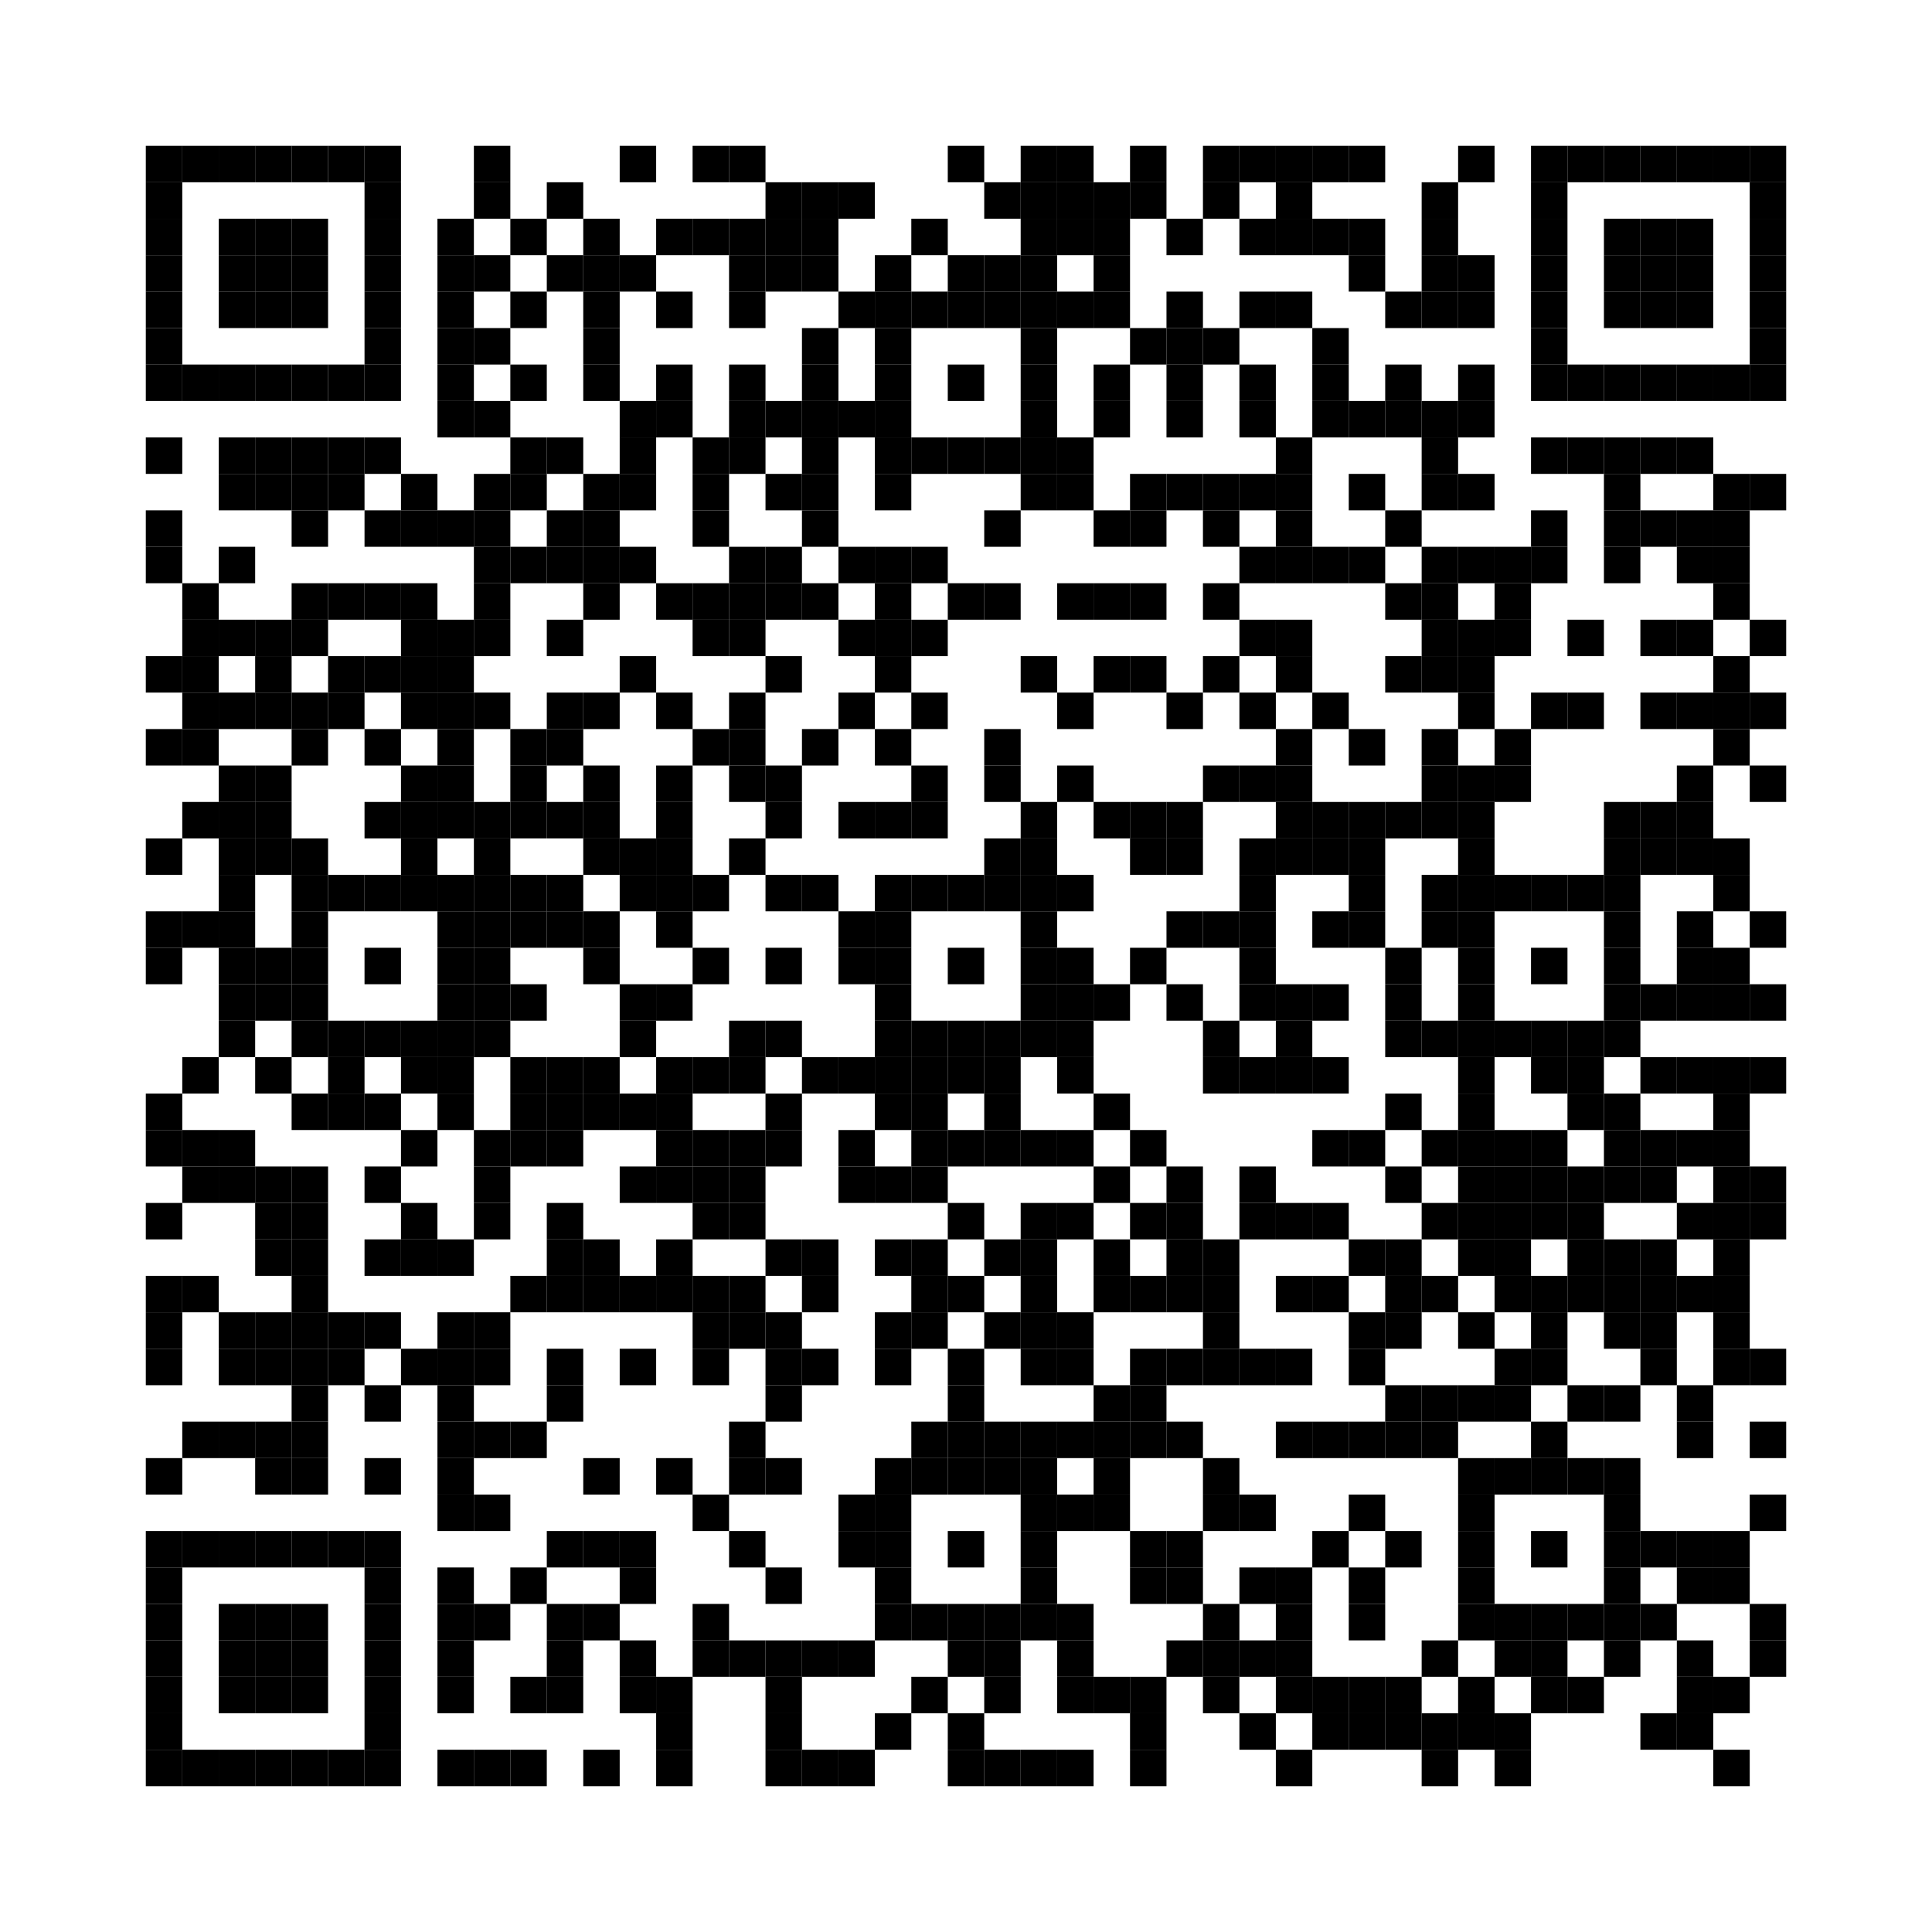 <svg xmlns:svg="http://www.w3.org/2000/svg" width="21.2mm" height="21.2mm" version="1.1" xmlns="http://www.w3.org/2000/svg"><svg:rect x="1.6mm" y="1.6mm" width="0.4mm" height="0.4mm" /><svg:rect x="2mm" y="1.6mm" width="0.4mm" height="0.4mm" /><svg:rect x="2.4mm" y="1.6mm" width="0.4mm" height="0.4mm" /><svg:rect x="2.8mm" y="1.6mm" width="0.4mm" height="0.4mm" /><svg:rect x="3.2mm" y="1.6mm" width="0.4mm" height="0.4mm" /><svg:rect x="3.6mm" y="1.6mm" width="0.4mm" height="0.4mm" /><svg:rect x="4mm" y="1.6mm" width="0.4mm" height="0.4mm" /><svg:rect x="5.2mm" y="1.6mm" width="0.4mm" height="0.4mm" /><svg:rect x="6.8mm" y="1.6mm" width="0.4mm" height="0.4mm" /><svg:rect x="7.6mm" y="1.6mm" width="0.4mm" height="0.4mm" /><svg:rect x="8mm" y="1.6mm" width="0.4mm" height="0.4mm" /><svg:rect x="10.4mm" y="1.6mm" width="0.4mm" height="0.4mm" /><svg:rect x="11.2mm" y="1.6mm" width="0.4mm" height="0.4mm" /><svg:rect x="11.6mm" y="1.6mm" width="0.4mm" height="0.4mm" /><svg:rect x="12.4mm" y="1.6mm" width="0.4mm" height="0.4mm" /><svg:rect x="13.2mm" y="1.6mm" width="0.4mm" height="0.4mm" /><svg:rect x="13.6mm" y="1.6mm" width="0.4mm" height="0.4mm" /><svg:rect x="14mm" y="1.6mm" width="0.4mm" height="0.4mm" /><svg:rect x="14.4mm" y="1.6mm" width="0.4mm" height="0.4mm" /><svg:rect x="14.8mm" y="1.6mm" width="0.4mm" height="0.4mm" /><svg:rect x="16mm" y="1.6mm" width="0.4mm" height="0.4mm" /><svg:rect x="16.8mm" y="1.6mm" width="0.4mm" height="0.4mm" /><svg:rect x="17.2mm" y="1.6mm" width="0.4mm" height="0.4mm" /><svg:rect x="17.6mm" y="1.6mm" width="0.4mm" height="0.4mm" /><svg:rect x="18mm" y="1.6mm" width="0.4mm" height="0.4mm" /><svg:rect x="18.4mm" y="1.6mm" width="0.4mm" height="0.4mm" /><svg:rect x="18.8mm" y="1.6mm" width="0.4mm" height="0.4mm" /><svg:rect x="19.2mm" y="1.6mm" width="0.4mm" height="0.4mm" /><svg:rect x="1.6mm" y="2mm" width="0.4mm" height="0.4mm" /><svg:rect x="4mm" y="2mm" width="0.4mm" height="0.4mm" /><svg:rect x="5.2mm" y="2mm" width="0.4mm" height="0.4mm" /><svg:rect x="6mm" y="2mm" width="0.4mm" height="0.4mm" /><svg:rect x="8.4mm" y="2mm" width="0.4mm" height="0.4mm" /><svg:rect x="8.8mm" y="2mm" width="0.4mm" height="0.4mm" /><svg:rect x="9.2mm" y="2mm" width="0.4mm" height="0.4mm" /><svg:rect x="10.8mm" y="2mm" width="0.4mm" height="0.4mm" /><svg:rect x="11.2mm" y="2mm" width="0.4mm" height="0.4mm" /><svg:rect x="11.6mm" y="2mm" width="0.4mm" height="0.4mm" /><svg:rect x="12mm" y="2mm" width="0.4mm" height="0.4mm" /><svg:rect x="12.4mm" y="2mm" width="0.4mm" height="0.4mm" /><svg:rect x="13.2mm" y="2mm" width="0.4mm" height="0.4mm" /><svg:rect x="14mm" y="2mm" width="0.4mm" height="0.4mm" /><svg:rect x="15.6mm" y="2mm" width="0.4mm" height="0.4mm" /><svg:rect x="16.8mm" y="2mm" width="0.4mm" height="0.4mm" /><svg:rect x="19.2mm" y="2mm" width="0.4mm" height="0.4mm" /><svg:rect x="1.6mm" y="2.4mm" width="0.4mm" height="0.4mm" /><svg:rect x="2.4mm" y="2.4mm" width="0.4mm" height="0.4mm" /><svg:rect x="2.8mm" y="2.4mm" width="0.4mm" height="0.4mm" /><svg:rect x="3.2mm" y="2.4mm" width="0.4mm" height="0.4mm" /><svg:rect x="4mm" y="2.4mm" width="0.4mm" height="0.4mm" /><svg:rect x="4.8mm" y="2.4mm" width="0.4mm" height="0.4mm" /><svg:rect x="5.6mm" y="2.4mm" width="0.4mm" height="0.4mm" /><svg:rect x="6.4mm" y="2.4mm" width="0.4mm" height="0.4mm" /><svg:rect x="7.2mm" y="2.4mm" width="0.4mm" height="0.4mm" /><svg:rect x="7.6mm" y="2.4mm" width="0.4mm" height="0.4mm" /><svg:rect x="8mm" y="2.4mm" width="0.4mm" height="0.4mm" /><svg:rect x="8.4mm" y="2.4mm" width="0.4mm" height="0.4mm" /><svg:rect x="8.8mm" y="2.4mm" width="0.4mm" height="0.4mm" /><svg:rect x="10mm" y="2.4mm" width="0.4mm" height="0.4mm" /><svg:rect x="11.2mm" y="2.4mm" width="0.4mm" height="0.4mm" /><svg:rect x="11.6mm" y="2.4mm" width="0.4mm" height="0.4mm" /><svg:rect x="12mm" y="2.4mm" width="0.4mm" height="0.4mm" /><svg:rect x="12.8mm" y="2.4mm" width="0.4mm" height="0.4mm" /><svg:rect x="13.6mm" y="2.4mm" width="0.4mm" height="0.4mm" /><svg:rect x="14mm" y="2.4mm" width="0.4mm" height="0.4mm" /><svg:rect x="14.4mm" y="2.4mm" width="0.4mm" height="0.4mm" /><svg:rect x="14.8mm" y="2.4mm" width="0.4mm" height="0.4mm" /><svg:rect x="15.6mm" y="2.4mm" width="0.4mm" height="0.4mm" /><svg:rect x="16.8mm" y="2.4mm" width="0.4mm" height="0.4mm" /><svg:rect x="17.6mm" y="2.4mm" width="0.4mm" height="0.4mm" /><svg:rect x="18mm" y="2.4mm" width="0.4mm" height="0.4mm" /><svg:rect x="18.4mm" y="2.4mm" width="0.4mm" height="0.4mm" /><svg:rect x="19.2mm" y="2.4mm" width="0.4mm" height="0.4mm" /><svg:rect x="1.6mm" y="2.8mm" width="0.4mm" height="0.4mm" /><svg:rect x="2.4mm" y="2.8mm" width="0.4mm" height="0.4mm" /><svg:rect x="2.8mm" y="2.8mm" width="0.4mm" height="0.4mm" /><svg:rect x="3.2mm" y="2.8mm" width="0.4mm" height="0.4mm" /><svg:rect x="4mm" y="2.8mm" width="0.4mm" height="0.4mm" /><svg:rect x="4.8mm" y="2.8mm" width="0.4mm" height="0.4mm" /><svg:rect x="5.2mm" y="2.8mm" width="0.4mm" height="0.4mm" /><svg:rect x="6mm" y="2.8mm" width="0.4mm" height="0.4mm" /><svg:rect x="6.4mm" y="2.8mm" width="0.4mm" height="0.4mm" /><svg:rect x="6.8mm" y="2.8mm" width="0.4mm" height="0.4mm" /><svg:rect x="8mm" y="2.8mm" width="0.4mm" height="0.4mm" /><svg:rect x="8.4mm" y="2.8mm" width="0.4mm" height="0.4mm" /><svg:rect x="8.8mm" y="2.8mm" width="0.4mm" height="0.4mm" /><svg:rect x="9.6mm" y="2.8mm" width="0.4mm" height="0.4mm" /><svg:rect x="10.4mm" y="2.8mm" width="0.4mm" height="0.4mm" /><svg:rect x="10.8mm" y="2.8mm" width="0.4mm" height="0.4mm" /><svg:rect x="11.2mm" y="2.8mm" width="0.4mm" height="0.4mm" /><svg:rect x="12mm" y="2.8mm" width="0.4mm" height="0.4mm" /><svg:rect x="14.8mm" y="2.8mm" width="0.4mm" height="0.4mm" /><svg:rect x="15.6mm" y="2.8mm" width="0.4mm" height="0.4mm" /><svg:rect x="16mm" y="2.8mm" width="0.4mm" height="0.4mm" /><svg:rect x="16.8mm" y="2.8mm" width="0.4mm" height="0.4mm" /><svg:rect x="17.6mm" y="2.8mm" width="0.4mm" height="0.4mm" /><svg:rect x="18mm" y="2.8mm" width="0.4mm" height="0.4mm" /><svg:rect x="18.4mm" y="2.8mm" width="0.4mm" height="0.4mm" /><svg:rect x="19.2mm" y="2.8mm" width="0.4mm" height="0.4mm" /><svg:rect x="1.6mm" y="3.2mm" width="0.4mm" height="0.4mm" /><svg:rect x="2.4mm" y="3.2mm" width="0.4mm" height="0.4mm" /><svg:rect x="2.8mm" y="3.2mm" width="0.4mm" height="0.4mm" /><svg:rect x="3.2mm" y="3.2mm" width="0.4mm" height="0.4mm" /><svg:rect x="4mm" y="3.2mm" width="0.4mm" height="0.4mm" /><svg:rect x="4.8mm" y="3.2mm" width="0.4mm" height="0.4mm" /><svg:rect x="5.6mm" y="3.2mm" width="0.4mm" height="0.4mm" /><svg:rect x="6.4mm" y="3.2mm" width="0.4mm" height="0.4mm" /><svg:rect x="7.2mm" y="3.2mm" width="0.4mm" height="0.4mm" /><svg:rect x="8mm" y="3.2mm" width="0.4mm" height="0.4mm" /><svg:rect x="9.2mm" y="3.2mm" width="0.4mm" height="0.4mm" /><svg:rect x="9.6mm" y="3.2mm" width="0.4mm" height="0.4mm" /><svg:rect x="10mm" y="3.2mm" width="0.4mm" height="0.4mm" /><svg:rect x="10.4mm" y="3.2mm" width="0.4mm" height="0.4mm" /><svg:rect x="10.8mm" y="3.2mm" width="0.4mm" height="0.4mm" /><svg:rect x="11.2mm" y="3.2mm" width="0.4mm" height="0.4mm" /><svg:rect x="11.6mm" y="3.2mm" width="0.4mm" height="0.4mm" /><svg:rect x="12mm" y="3.2mm" width="0.4mm" height="0.4mm" /><svg:rect x="12.8mm" y="3.2mm" width="0.4mm" height="0.4mm" /><svg:rect x="13.6mm" y="3.2mm" width="0.4mm" height="0.4mm" /><svg:rect x="14mm" y="3.2mm" width="0.4mm" height="0.4mm" /><svg:rect x="15.2mm" y="3.2mm" width="0.4mm" height="0.4mm" /><svg:rect x="15.6mm" y="3.2mm" width="0.4mm" height="0.4mm" /><svg:rect x="16mm" y="3.2mm" width="0.4mm" height="0.4mm" /><svg:rect x="16.8mm" y="3.2mm" width="0.4mm" height="0.4mm" /><svg:rect x="17.6mm" y="3.2mm" width="0.4mm" height="0.4mm" /><svg:rect x="18mm" y="3.2mm" width="0.4mm" height="0.4mm" /><svg:rect x="18.4mm" y="3.2mm" width="0.4mm" height="0.4mm" /><svg:rect x="19.2mm" y="3.2mm" width="0.4mm" height="0.4mm" /><svg:rect x="1.6mm" y="3.6mm" width="0.4mm" height="0.4mm" /><svg:rect x="4mm" y="3.6mm" width="0.4mm" height="0.4mm" /><svg:rect x="4.8mm" y="3.6mm" width="0.4mm" height="0.4mm" /><svg:rect x="5.2mm" y="3.6mm" width="0.4mm" height="0.4mm" /><svg:rect x="6.4mm" y="3.6mm" width="0.4mm" height="0.4mm" /><svg:rect x="8.8mm" y="3.6mm" width="0.4mm" height="0.4mm" /><svg:rect x="9.6mm" y="3.6mm" width="0.4mm" height="0.4mm" /><svg:rect x="11.2mm" y="3.6mm" width="0.4mm" height="0.4mm" /><svg:rect x="12.4mm" y="3.6mm" width="0.4mm" height="0.4mm" /><svg:rect x="12.8mm" y="3.6mm" width="0.4mm" height="0.4mm" /><svg:rect x="13.2mm" y="3.6mm" width="0.4mm" height="0.4mm" /><svg:rect x="14.4mm" y="3.6mm" width="0.4mm" height="0.4mm" /><svg:rect x="16.8mm" y="3.6mm" width="0.4mm" height="0.4mm" /><svg:rect x="19.2mm" y="3.6mm" width="0.4mm" height="0.4mm" /><svg:rect x="1.6mm" y="4mm" width="0.4mm" height="0.4mm" /><svg:rect x="2mm" y="4mm" width="0.4mm" height="0.4mm" /><svg:rect x="2.4mm" y="4mm" width="0.4mm" height="0.4mm" /><svg:rect x="2.8mm" y="4mm" width="0.4mm" height="0.4mm" /><svg:rect x="3.2mm" y="4mm" width="0.4mm" height="0.4mm" /><svg:rect x="3.6mm" y="4mm" width="0.4mm" height="0.4mm" /><svg:rect x="4mm" y="4mm" width="0.4mm" height="0.4mm" /><svg:rect x="4.8mm" y="4mm" width="0.4mm" height="0.4mm" /><svg:rect x="5.6mm" y="4mm" width="0.4mm" height="0.4mm" /><svg:rect x="6.4mm" y="4mm" width="0.4mm" height="0.4mm" /><svg:rect x="7.2mm" y="4mm" width="0.4mm" height="0.4mm" /><svg:rect x="8mm" y="4mm" width="0.4mm" height="0.4mm" /><svg:rect x="8.8mm" y="4mm" width="0.4mm" height="0.4mm" /><svg:rect x="9.6mm" y="4mm" width="0.4mm" height="0.4mm" /><svg:rect x="10.4mm" y="4mm" width="0.4mm" height="0.4mm" /><svg:rect x="11.2mm" y="4mm" width="0.4mm" height="0.4mm" /><svg:rect x="12mm" y="4mm" width="0.4mm" height="0.4mm" /><svg:rect x="12.8mm" y="4mm" width="0.4mm" height="0.4mm" /><svg:rect x="13.6mm" y="4mm" width="0.4mm" height="0.4mm" /><svg:rect x="14.4mm" y="4mm" width="0.4mm" height="0.4mm" /><svg:rect x="15.2mm" y="4mm" width="0.4mm" height="0.4mm" /><svg:rect x="16mm" y="4mm" width="0.4mm" height="0.4mm" /><svg:rect x="16.8mm" y="4mm" width="0.4mm" height="0.4mm" /><svg:rect x="17.2mm" y="4mm" width="0.4mm" height="0.4mm" /><svg:rect x="17.6mm" y="4mm" width="0.4mm" height="0.4mm" /><svg:rect x="18mm" y="4mm" width="0.4mm" height="0.4mm" /><svg:rect x="18.4mm" y="4mm" width="0.4mm" height="0.4mm" /><svg:rect x="18.8mm" y="4mm" width="0.4mm" height="0.4mm" /><svg:rect x="19.2mm" y="4mm" width="0.4mm" height="0.4mm" /><svg:rect x="4.8mm" y="4.4mm" width="0.4mm" height="0.4mm" /><svg:rect x="5.2mm" y="4.4mm" width="0.4mm" height="0.4mm" /><svg:rect x="6.8mm" y="4.4mm" width="0.4mm" height="0.4mm" /><svg:rect x="7.2mm" y="4.4mm" width="0.4mm" height="0.4mm" /><svg:rect x="8mm" y="4.4mm" width="0.4mm" height="0.4mm" /><svg:rect x="8.4mm" y="4.4mm" width="0.4mm" height="0.4mm" /><svg:rect x="8.8mm" y="4.4mm" width="0.4mm" height="0.4mm" /><svg:rect x="9.2mm" y="4.4mm" width="0.4mm" height="0.4mm" /><svg:rect x="9.6mm" y="4.4mm" width="0.4mm" height="0.4mm" /><svg:rect x="11.2mm" y="4.4mm" width="0.4mm" height="0.4mm" /><svg:rect x="12mm" y="4.4mm" width="0.4mm" height="0.4mm" /><svg:rect x="12.8mm" y="4.4mm" width="0.4mm" height="0.4mm" /><svg:rect x="13.6mm" y="4.4mm" width="0.4mm" height="0.4mm" /><svg:rect x="14.4mm" y="4.4mm" width="0.4mm" height="0.4mm" /><svg:rect x="14.8mm" y="4.4mm" width="0.4mm" height="0.4mm" /><svg:rect x="15.2mm" y="4.4mm" width="0.4mm" height="0.4mm" /><svg:rect x="15.6mm" y="4.4mm" width="0.4mm" height="0.4mm" /><svg:rect x="16mm" y="4.4mm" width="0.4mm" height="0.4mm" /><svg:rect x="1.6mm" y="4.8mm" width="0.4mm" height="0.4mm" /><svg:rect x="2.4mm" y="4.8mm" width="0.4mm" height="0.4mm" /><svg:rect x="2.8mm" y="4.8mm" width="0.4mm" height="0.4mm" /><svg:rect x="3.2mm" y="4.8mm" width="0.4mm" height="0.4mm" /><svg:rect x="3.6mm" y="4.8mm" width="0.4mm" height="0.4mm" /><svg:rect x="4mm" y="4.8mm" width="0.4mm" height="0.4mm" /><svg:rect x="5.6mm" y="4.8mm" width="0.4mm" height="0.4mm" /><svg:rect x="6mm" y="4.8mm" width="0.4mm" height="0.4mm" /><svg:rect x="6.8mm" y="4.8mm" width="0.4mm" height="0.4mm" /><svg:rect x="7.6mm" y="4.8mm" width="0.4mm" height="0.4mm" /><svg:rect x="8mm" y="4.8mm" width="0.4mm" height="0.4mm" /><svg:rect x="8.8mm" y="4.8mm" width="0.4mm" height="0.4mm" /><svg:rect x="9.6mm" y="4.8mm" width="0.4mm" height="0.4mm" /><svg:rect x="10mm" y="4.8mm" width="0.4mm" height="0.4mm" /><svg:rect x="10.4mm" y="4.8mm" width="0.4mm" height="0.4mm" /><svg:rect x="10.8mm" y="4.8mm" width="0.4mm" height="0.4mm" /><svg:rect x="11.2mm" y="4.8mm" width="0.4mm" height="0.4mm" /><svg:rect x="11.6mm" y="4.8mm" width="0.4mm" height="0.4mm" /><svg:rect x="14mm" y="4.8mm" width="0.4mm" height="0.4mm" /><svg:rect x="15.6mm" y="4.8mm" width="0.4mm" height="0.4mm" /><svg:rect x="16.8mm" y="4.8mm" width="0.4mm" height="0.4mm" /><svg:rect x="17.2mm" y="4.8mm" width="0.4mm" height="0.4mm" /><svg:rect x="17.6mm" y="4.8mm" width="0.4mm" height="0.4mm" /><svg:rect x="18mm" y="4.8mm" width="0.4mm" height="0.4mm" /><svg:rect x="18.4mm" y="4.8mm" width="0.4mm" height="0.4mm" /><svg:rect x="2.4mm" y="5.2mm" width="0.4mm" height="0.4mm" /><svg:rect x="2.8mm" y="5.2mm" width="0.4mm" height="0.4mm" /><svg:rect x="3.2mm" y="5.2mm" width="0.4mm" height="0.4mm" /><svg:rect x="3.6mm" y="5.2mm" width="0.4mm" height="0.4mm" /><svg:rect x="4.4mm" y="5.2mm" width="0.4mm" height="0.4mm" /><svg:rect x="5.2mm" y="5.2mm" width="0.4mm" height="0.4mm" /><svg:rect x="5.6mm" y="5.2mm" width="0.4mm" height="0.4mm" /><svg:rect x="6.4mm" y="5.2mm" width="0.4mm" height="0.4mm" /><svg:rect x="6.8mm" y="5.2mm" width="0.4mm" height="0.4mm" /><svg:rect x="7.6mm" y="5.2mm" width="0.4mm" height="0.4mm" /><svg:rect x="8.4mm" y="5.2mm" width="0.4mm" height="0.4mm" /><svg:rect x="8.8mm" y="5.2mm" width="0.4mm" height="0.4mm" /><svg:rect x="9.6mm" y="5.2mm" width="0.4mm" height="0.4mm" /><svg:rect x="11.2mm" y="5.2mm" width="0.4mm" height="0.4mm" /><svg:rect x="11.6mm" y="5.2mm" width="0.4mm" height="0.4mm" /><svg:rect x="12.4mm" y="5.2mm" width="0.4mm" height="0.4mm" /><svg:rect x="12.8mm" y="5.2mm" width="0.4mm" height="0.4mm" /><svg:rect x="13.2mm" y="5.2mm" width="0.4mm" height="0.4mm" /><svg:rect x="13.6mm" y="5.2mm" width="0.4mm" height="0.4mm" /><svg:rect x="14mm" y="5.2mm" width="0.4mm" height="0.4mm" /><svg:rect x="14.8mm" y="5.2mm" width="0.4mm" height="0.4mm" /><svg:rect x="15.6mm" y="5.2mm" width="0.4mm" height="0.4mm" /><svg:rect x="16mm" y="5.2mm" width="0.4mm" height="0.4mm" /><svg:rect x="17.6mm" y="5.2mm" width="0.4mm" height="0.4mm" /><svg:rect x="18.8mm" y="5.2mm" width="0.4mm" height="0.4mm" /><svg:rect x="19.2mm" y="5.2mm" width="0.4mm" height="0.4mm" /><svg:rect x="1.6mm" y="5.6mm" width="0.4mm" height="0.4mm" /><svg:rect x="3.2mm" y="5.6mm" width="0.4mm" height="0.4mm" /><svg:rect x="4mm" y="5.6mm" width="0.4mm" height="0.4mm" /><svg:rect x="4.4mm" y="5.6mm" width="0.4mm" height="0.4mm" /><svg:rect x="4.8mm" y="5.6mm" width="0.4mm" height="0.4mm" /><svg:rect x="5.2mm" y="5.6mm" width="0.4mm" height="0.4mm" /><svg:rect x="6mm" y="5.6mm" width="0.4mm" height="0.4mm" /><svg:rect x="6.4mm" y="5.6mm" width="0.4mm" height="0.4mm" /><svg:rect x="7.6mm" y="5.6mm" width="0.4mm" height="0.4mm" /><svg:rect x="8.8mm" y="5.6mm" width="0.4mm" height="0.4mm" /><svg:rect x="10.8mm" y="5.6mm" width="0.4mm" height="0.4mm" /><svg:rect x="12mm" y="5.6mm" width="0.4mm" height="0.4mm" /><svg:rect x="12.4mm" y="5.6mm" width="0.4mm" height="0.4mm" /><svg:rect x="13.2mm" y="5.6mm" width="0.4mm" height="0.4mm" /><svg:rect x="14mm" y="5.6mm" width="0.4mm" height="0.4mm" /><svg:rect x="15.2mm" y="5.6mm" width="0.4mm" height="0.4mm" /><svg:rect x="16.8mm" y="5.6mm" width="0.4mm" height="0.4mm" /><svg:rect x="17.6mm" y="5.6mm" width="0.4mm" height="0.4mm" /><svg:rect x="18mm" y="5.6mm" width="0.4mm" height="0.4mm" /><svg:rect x="18.4mm" y="5.6mm" width="0.4mm" height="0.4mm" /><svg:rect x="18.8mm" y="5.6mm" width="0.4mm" height="0.4mm" /><svg:rect x="1.6mm" y="6mm" width="0.4mm" height="0.4mm" /><svg:rect x="2.4mm" y="6mm" width="0.4mm" height="0.4mm" /><svg:rect x="5.2mm" y="6mm" width="0.4mm" height="0.4mm" /><svg:rect x="5.6mm" y="6mm" width="0.4mm" height="0.4mm" /><svg:rect x="6mm" y="6mm" width="0.4mm" height="0.4mm" /><svg:rect x="6.4mm" y="6mm" width="0.4mm" height="0.4mm" /><svg:rect x="6.8mm" y="6mm" width="0.4mm" height="0.4mm" /><svg:rect x="8mm" y="6mm" width="0.4mm" height="0.4mm" /><svg:rect x="8.4mm" y="6mm" width="0.4mm" height="0.4mm" /><svg:rect x="9.2mm" y="6mm" width="0.4mm" height="0.4mm" /><svg:rect x="9.6mm" y="6mm" width="0.4mm" height="0.4mm" /><svg:rect x="10mm" y="6mm" width="0.4mm" height="0.4mm" /><svg:rect x="13.6mm" y="6mm" width="0.4mm" height="0.4mm" /><svg:rect x="14mm" y="6mm" width="0.4mm" height="0.4mm" /><svg:rect x="14.4mm" y="6mm" width="0.4mm" height="0.4mm" /><svg:rect x="14.8mm" y="6mm" width="0.4mm" height="0.4mm" /><svg:rect x="15.6mm" y="6mm" width="0.4mm" height="0.4mm" /><svg:rect x="16mm" y="6mm" width="0.4mm" height="0.4mm" /><svg:rect x="16.4mm" y="6mm" width="0.4mm" height="0.4mm" /><svg:rect x="16.8mm" y="6mm" width="0.4mm" height="0.4mm" /><svg:rect x="17.6mm" y="6mm" width="0.4mm" height="0.4mm" /><svg:rect x="18.4mm" y="6mm" width="0.4mm" height="0.4mm" /><svg:rect x="18.8mm" y="6mm" width="0.4mm" height="0.4mm" /><svg:rect x="2mm" y="6.4mm" width="0.4mm" height="0.4mm" /><svg:rect x="3.2mm" y="6.4mm" width="0.4mm" height="0.4mm" /><svg:rect x="3.6mm" y="6.4mm" width="0.4mm" height="0.4mm" /><svg:rect x="4mm" y="6.4mm" width="0.4mm" height="0.4mm" /><svg:rect x="4.4mm" y="6.4mm" width="0.4mm" height="0.4mm" /><svg:rect x="5.2mm" y="6.4mm" width="0.4mm" height="0.4mm" /><svg:rect x="6.4mm" y="6.4mm" width="0.4mm" height="0.4mm" /><svg:rect x="7.2mm" y="6.4mm" width="0.4mm" height="0.4mm" /><svg:rect x="7.6mm" y="6.4mm" width="0.4mm" height="0.4mm" /><svg:rect x="8mm" y="6.4mm" width="0.4mm" height="0.4mm" /><svg:rect x="8.4mm" y="6.4mm" width="0.4mm" height="0.4mm" /><svg:rect x="8.8mm" y="6.4mm" width="0.4mm" height="0.4mm" /><svg:rect x="9.6mm" y="6.4mm" width="0.4mm" height="0.4mm" /><svg:rect x="10.4mm" y="6.4mm" width="0.4mm" height="0.4mm" /><svg:rect x="10.8mm" y="6.4mm" width="0.4mm" height="0.4mm" /><svg:rect x="11.6mm" y="6.4mm" width="0.4mm" height="0.4mm" /><svg:rect x="12mm" y="6.4mm" width="0.4mm" height="0.4mm" /><svg:rect x="12.4mm" y="6.4mm" width="0.4mm" height="0.4mm" /><svg:rect x="13.2mm" y="6.4mm" width="0.4mm" height="0.4mm" /><svg:rect x="15.2mm" y="6.4mm" width="0.4mm" height="0.4mm" /><svg:rect x="15.6mm" y="6.4mm" width="0.4mm" height="0.4mm" /><svg:rect x="16.4mm" y="6.4mm" width="0.4mm" height="0.4mm" /><svg:rect x="18.8mm" y="6.4mm" width="0.4mm" height="0.4mm" /><svg:rect x="2mm" y="6.8mm" width="0.4mm" height="0.4mm" /><svg:rect x="2.4mm" y="6.8mm" width="0.4mm" height="0.4mm" /><svg:rect x="2.8mm" y="6.8mm" width="0.4mm" height="0.4mm" /><svg:rect x="3.2mm" y="6.8mm" width="0.4mm" height="0.4mm" /><svg:rect x="4.4mm" y="6.8mm" width="0.4mm" height="0.4mm" /><svg:rect x="4.8mm" y="6.8mm" width="0.4mm" height="0.4mm" /><svg:rect x="5.2mm" y="6.8mm" width="0.4mm" height="0.4mm" /><svg:rect x="6mm" y="6.8mm" width="0.4mm" height="0.4mm" /><svg:rect x="7.6mm" y="6.8mm" width="0.4mm" height="0.4mm" /><svg:rect x="8mm" y="6.8mm" width="0.4mm" height="0.4mm" /><svg:rect x="9.2mm" y="6.8mm" width="0.4mm" height="0.4mm" /><svg:rect x="9.6mm" y="6.8mm" width="0.4mm" height="0.4mm" /><svg:rect x="10mm" y="6.8mm" width="0.4mm" height="0.4mm" /><svg:rect x="13.6mm" y="6.8mm" width="0.4mm" height="0.4mm" /><svg:rect x="14mm" y="6.8mm" width="0.4mm" height="0.4mm" /><svg:rect x="15.6mm" y="6.8mm" width="0.4mm" height="0.4mm" /><svg:rect x="16mm" y="6.8mm" width="0.4mm" height="0.4mm" /><svg:rect x="16.4mm" y="6.8mm" width="0.4mm" height="0.4mm" /><svg:rect x="17.2mm" y="6.8mm" width="0.4mm" height="0.4mm" /><svg:rect x="18mm" y="6.8mm" width="0.4mm" height="0.4mm" /><svg:rect x="18.4mm" y="6.8mm" width="0.4mm" height="0.4mm" /><svg:rect x="19.2mm" y="6.8mm" width="0.4mm" height="0.4mm" /><svg:rect x="1.6mm" y="7.2mm" width="0.4mm" height="0.4mm" /><svg:rect x="2mm" y="7.2mm" width="0.4mm" height="0.4mm" /><svg:rect x="2.8mm" y="7.2mm" width="0.4mm" height="0.4mm" /><svg:rect x="3.6mm" y="7.2mm" width="0.4mm" height="0.4mm" /><svg:rect x="4mm" y="7.2mm" width="0.4mm" height="0.4mm" /><svg:rect x="4.4mm" y="7.2mm" width="0.4mm" height="0.4mm" /><svg:rect x="4.8mm" y="7.2mm" width="0.4mm" height="0.4mm" /><svg:rect x="6.8mm" y="7.2mm" width="0.4mm" height="0.4mm" /><svg:rect x="8.4mm" y="7.2mm" width="0.4mm" height="0.4mm" /><svg:rect x="9.6mm" y="7.2mm" width="0.4mm" height="0.4mm" /><svg:rect x="11.2mm" y="7.2mm" width="0.4mm" height="0.4mm" /><svg:rect x="12mm" y="7.2mm" width="0.4mm" height="0.4mm" /><svg:rect x="12.4mm" y="7.2mm" width="0.4mm" height="0.4mm" /><svg:rect x="13.2mm" y="7.2mm" width="0.4mm" height="0.4mm" /><svg:rect x="14mm" y="7.2mm" width="0.4mm" height="0.4mm" /><svg:rect x="15.2mm" y="7.2mm" width="0.4mm" height="0.4mm" /><svg:rect x="15.6mm" y="7.2mm" width="0.4mm" height="0.4mm" /><svg:rect x="16mm" y="7.2mm" width="0.4mm" height="0.4mm" /><svg:rect x="18.8mm" y="7.2mm" width="0.4mm" height="0.4mm" /><svg:rect x="2mm" y="7.6mm" width="0.4mm" height="0.4mm" /><svg:rect x="2.4mm" y="7.6mm" width="0.4mm" height="0.4mm" /><svg:rect x="2.8mm" y="7.6mm" width="0.4mm" height="0.4mm" /><svg:rect x="3.2mm" y="7.6mm" width="0.4mm" height="0.4mm" /><svg:rect x="3.6mm" y="7.6mm" width="0.4mm" height="0.4mm" /><svg:rect x="4.4mm" y="7.6mm" width="0.4mm" height="0.4mm" /><svg:rect x="4.8mm" y="7.6mm" width="0.4mm" height="0.4mm" /><svg:rect x="5.2mm" y="7.6mm" width="0.4mm" height="0.4mm" /><svg:rect x="6mm" y="7.6mm" width="0.4mm" height="0.4mm" /><svg:rect x="6.4mm" y="7.6mm" width="0.4mm" height="0.4mm" /><svg:rect x="7.2mm" y="7.6mm" width="0.4mm" height="0.4mm" /><svg:rect x="8mm" y="7.6mm" width="0.4mm" height="0.4mm" /><svg:rect x="9.2mm" y="7.6mm" width="0.4mm" height="0.4mm" /><svg:rect x="10mm" y="7.6mm" width="0.4mm" height="0.4mm" /><svg:rect x="11.6mm" y="7.6mm" width="0.4mm" height="0.4mm" /><svg:rect x="12.8mm" y="7.6mm" width="0.4mm" height="0.4mm" /><svg:rect x="13.6mm" y="7.6mm" width="0.4mm" height="0.4mm" /><svg:rect x="14.4mm" y="7.6mm" width="0.4mm" height="0.4mm" /><svg:rect x="16mm" y="7.6mm" width="0.4mm" height="0.4mm" /><svg:rect x="16.8mm" y="7.6mm" width="0.4mm" height="0.4mm" /><svg:rect x="17.2mm" y="7.6mm" width="0.4mm" height="0.4mm" /><svg:rect x="18mm" y="7.6mm" width="0.4mm" height="0.4mm" /><svg:rect x="18.4mm" y="7.6mm" width="0.4mm" height="0.4mm" /><svg:rect x="18.8mm" y="7.6mm" width="0.4mm" height="0.4mm" /><svg:rect x="19.2mm" y="7.6mm" width="0.4mm" height="0.4mm" /><svg:rect x="1.6mm" y="8mm" width="0.4mm" height="0.4mm" /><svg:rect x="2mm" y="8mm" width="0.4mm" height="0.4mm" /><svg:rect x="3.2mm" y="8mm" width="0.4mm" height="0.4mm" /><svg:rect x="4mm" y="8mm" width="0.4mm" height="0.4mm" /><svg:rect x="4.8mm" y="8mm" width="0.4mm" height="0.4mm" /><svg:rect x="5.6mm" y="8mm" width="0.4mm" height="0.4mm" /><svg:rect x="6mm" y="8mm" width="0.4mm" height="0.4mm" /><svg:rect x="7.6mm" y="8mm" width="0.4mm" height="0.4mm" /><svg:rect x="8mm" y="8mm" width="0.4mm" height="0.4mm" /><svg:rect x="8.8mm" y="8mm" width="0.4mm" height="0.4mm" /><svg:rect x="9.6mm" y="8mm" width="0.4mm" height="0.4mm" /><svg:rect x="10.8mm" y="8mm" width="0.4mm" height="0.4mm" /><svg:rect x="14mm" y="8mm" width="0.4mm" height="0.4mm" /><svg:rect x="14.8mm" y="8mm" width="0.4mm" height="0.4mm" /><svg:rect x="15.6mm" y="8mm" width="0.4mm" height="0.4mm" /><svg:rect x="16.4mm" y="8mm" width="0.4mm" height="0.4mm" /><svg:rect x="18.8mm" y="8mm" width="0.4mm" height="0.4mm" /><svg:rect x="2.4mm" y="8.4mm" width="0.4mm" height="0.4mm" /><svg:rect x="2.8mm" y="8.4mm" width="0.4mm" height="0.4mm" /><svg:rect x="4.4mm" y="8.4mm" width="0.4mm" height="0.4mm" /><svg:rect x="4.8mm" y="8.4mm" width="0.4mm" height="0.4mm" /><svg:rect x="5.6mm" y="8.4mm" width="0.4mm" height="0.4mm" /><svg:rect x="6.4mm" y="8.4mm" width="0.4mm" height="0.4mm" /><svg:rect x="7.2mm" y="8.4mm" width="0.4mm" height="0.4mm" /><svg:rect x="8mm" y="8.4mm" width="0.4mm" height="0.4mm" /><svg:rect x="8.4mm" y="8.4mm" width="0.4mm" height="0.4mm" /><svg:rect x="10mm" y="8.4mm" width="0.4mm" height="0.4mm" /><svg:rect x="10.8mm" y="8.4mm" width="0.4mm" height="0.4mm" /><svg:rect x="11.6mm" y="8.4mm" width="0.4mm" height="0.4mm" /><svg:rect x="13.2mm" y="8.4mm" width="0.4mm" height="0.4mm" /><svg:rect x="13.6mm" y="8.4mm" width="0.4mm" height="0.4mm" /><svg:rect x="14mm" y="8.4mm" width="0.4mm" height="0.4mm" /><svg:rect x="15.6mm" y="8.4mm" width="0.4mm" height="0.4mm" /><svg:rect x="16mm" y="8.4mm" width="0.4mm" height="0.4mm" /><svg:rect x="16.4mm" y="8.4mm" width="0.4mm" height="0.4mm" /><svg:rect x="18.4mm" y="8.4mm" width="0.4mm" height="0.4mm" /><svg:rect x="19.2mm" y="8.4mm" width="0.4mm" height="0.4mm" /><svg:rect x="2mm" y="8.8mm" width="0.4mm" height="0.4mm" /><svg:rect x="2.4mm" y="8.8mm" width="0.4mm" height="0.4mm" /><svg:rect x="2.8mm" y="8.8mm" width="0.4mm" height="0.4mm" /><svg:rect x="4mm" y="8.8mm" width="0.4mm" height="0.4mm" /><svg:rect x="4.4mm" y="8.8mm" width="0.4mm" height="0.4mm" /><svg:rect x="4.8mm" y="8.8mm" width="0.4mm" height="0.4mm" /><svg:rect x="5.2mm" y="8.8mm" width="0.4mm" height="0.4mm" /><svg:rect x="5.6mm" y="8.8mm" width="0.4mm" height="0.4mm" /><svg:rect x="6mm" y="8.8mm" width="0.4mm" height="0.4mm" /><svg:rect x="6.4mm" y="8.8mm" width="0.4mm" height="0.4mm" /><svg:rect x="7.2mm" y="8.8mm" width="0.4mm" height="0.4mm" /><svg:rect x="8.4mm" y="8.8mm" width="0.4mm" height="0.4mm" /><svg:rect x="9.2mm" y="8.8mm" width="0.4mm" height="0.4mm" /><svg:rect x="9.6mm" y="8.8mm" width="0.4mm" height="0.4mm" /><svg:rect x="10mm" y="8.8mm" width="0.4mm" height="0.4mm" /><svg:rect x="11.2mm" y="8.8mm" width="0.4mm" height="0.4mm" /><svg:rect x="12mm" y="8.8mm" width="0.4mm" height="0.4mm" /><svg:rect x="12.4mm" y="8.8mm" width="0.4mm" height="0.4mm" /><svg:rect x="12.8mm" y="8.8mm" width="0.4mm" height="0.4mm" /><svg:rect x="14mm" y="8.8mm" width="0.4mm" height="0.4mm" /><svg:rect x="14.4mm" y="8.8mm" width="0.4mm" height="0.4mm" /><svg:rect x="14.8mm" y="8.8mm" width="0.4mm" height="0.4mm" /><svg:rect x="15.2mm" y="8.8mm" width="0.4mm" height="0.4mm" /><svg:rect x="15.6mm" y="8.8mm" width="0.4mm" height="0.4mm" /><svg:rect x="16mm" y="8.8mm" width="0.4mm" height="0.4mm" /><svg:rect x="17.6mm" y="8.8mm" width="0.4mm" height="0.4mm" /><svg:rect x="18mm" y="8.8mm" width="0.4mm" height="0.4mm" /><svg:rect x="18.4mm" y="8.8mm" width="0.4mm" height="0.4mm" /><svg:rect x="1.6mm" y="9.2mm" width="0.4mm" height="0.4mm" /><svg:rect x="2.4mm" y="9.2mm" width="0.4mm" height="0.4mm" /><svg:rect x="2.8mm" y="9.2mm" width="0.4mm" height="0.4mm" /><svg:rect x="3.2mm" y="9.2mm" width="0.4mm" height="0.4mm" /><svg:rect x="4.4mm" y="9.2mm" width="0.4mm" height="0.4mm" /><svg:rect x="5.2mm" y="9.2mm" width="0.4mm" height="0.4mm" /><svg:rect x="6.4mm" y="9.2mm" width="0.4mm" height="0.4mm" /><svg:rect x="6.8mm" y="9.2mm" width="0.4mm" height="0.4mm" /><svg:rect x="7.2mm" y="9.2mm" width="0.4mm" height="0.4mm" /><svg:rect x="8mm" y="9.2mm" width="0.4mm" height="0.4mm" /><svg:rect x="10.8mm" y="9.2mm" width="0.4mm" height="0.4mm" /><svg:rect x="11.2mm" y="9.2mm" width="0.4mm" height="0.4mm" /><svg:rect x="12.4mm" y="9.2mm" width="0.4mm" height="0.4mm" /><svg:rect x="12.8mm" y="9.2mm" width="0.4mm" height="0.4mm" /><svg:rect x="13.6mm" y="9.2mm" width="0.4mm" height="0.4mm" /><svg:rect x="14mm" y="9.2mm" width="0.4mm" height="0.4mm" /><svg:rect x="14.4mm" y="9.2mm" width="0.4mm" height="0.4mm" /><svg:rect x="14.8mm" y="9.2mm" width="0.4mm" height="0.4mm" /><svg:rect x="16mm" y="9.2mm" width="0.4mm" height="0.4mm" /><svg:rect x="17.6mm" y="9.2mm" width="0.4mm" height="0.4mm" /><svg:rect x="18mm" y="9.2mm" width="0.4mm" height="0.4mm" /><svg:rect x="18.4mm" y="9.2mm" width="0.4mm" height="0.4mm" /><svg:rect x="18.8mm" y="9.2mm" width="0.4mm" height="0.4mm" /><svg:rect x="2.4mm" y="9.6mm" width="0.4mm" height="0.4mm" /><svg:rect x="3.2mm" y="9.6mm" width="0.4mm" height="0.4mm" /><svg:rect x="3.6mm" y="9.6mm" width="0.4mm" height="0.4mm" /><svg:rect x="4mm" y="9.6mm" width="0.4mm" height="0.4mm" /><svg:rect x="4.4mm" y="9.6mm" width="0.4mm" height="0.4mm" /><svg:rect x="4.8mm" y="9.6mm" width="0.4mm" height="0.4mm" /><svg:rect x="5.2mm" y="9.6mm" width="0.4mm" height="0.4mm" /><svg:rect x="5.6mm" y="9.6mm" width="0.4mm" height="0.4mm" /><svg:rect x="6mm" y="9.6mm" width="0.4mm" height="0.4mm" /><svg:rect x="6.8mm" y="9.6mm" width="0.4mm" height="0.4mm" /><svg:rect x="7.2mm" y="9.6mm" width="0.4mm" height="0.4mm" /><svg:rect x="7.6mm" y="9.6mm" width="0.4mm" height="0.4mm" /><svg:rect x="8.4mm" y="9.6mm" width="0.4mm" height="0.4mm" /><svg:rect x="8.8mm" y="9.6mm" width="0.4mm" height="0.4mm" /><svg:rect x="9.6mm" y="9.6mm" width="0.4mm" height="0.4mm" /><svg:rect x="10mm" y="9.6mm" width="0.4mm" height="0.4mm" /><svg:rect x="10.4mm" y="9.6mm" width="0.4mm" height="0.4mm" /><svg:rect x="10.8mm" y="9.6mm" width="0.4mm" height="0.4mm" /><svg:rect x="11.2mm" y="9.6mm" width="0.4mm" height="0.4mm" /><svg:rect x="11.6mm" y="9.6mm" width="0.4mm" height="0.4mm" /><svg:rect x="13.6mm" y="9.6mm" width="0.4mm" height="0.4mm" /><svg:rect x="14.8mm" y="9.6mm" width="0.4mm" height="0.4mm" /><svg:rect x="15.6mm" y="9.6mm" width="0.4mm" height="0.4mm" /><svg:rect x="16mm" y="9.6mm" width="0.4mm" height="0.4mm" /><svg:rect x="16.4mm" y="9.6mm" width="0.4mm" height="0.4mm" /><svg:rect x="16.8mm" y="9.6mm" width="0.4mm" height="0.4mm" /><svg:rect x="17.2mm" y="9.6mm" width="0.4mm" height="0.4mm" /><svg:rect x="17.6mm" y="9.6mm" width="0.4mm" height="0.4mm" /><svg:rect x="18.8mm" y="9.6mm" width="0.4mm" height="0.4mm" /><svg:rect x="1.6mm" y="10mm" width="0.4mm" height="0.4mm" /><svg:rect x="2mm" y="10mm" width="0.4mm" height="0.4mm" /><svg:rect x="2.4mm" y="10mm" width="0.4mm" height="0.4mm" /><svg:rect x="3.2mm" y="10mm" width="0.4mm" height="0.4mm" /><svg:rect x="4.8mm" y="10mm" width="0.4mm" height="0.4mm" /><svg:rect x="5.2mm" y="10mm" width="0.4mm" height="0.4mm" /><svg:rect x="5.6mm" y="10mm" width="0.4mm" height="0.4mm" /><svg:rect x="6mm" y="10mm" width="0.4mm" height="0.4mm" /><svg:rect x="6.4mm" y="10mm" width="0.4mm" height="0.4mm" /><svg:rect x="7.2mm" y="10mm" width="0.4mm" height="0.4mm" /><svg:rect x="9.2mm" y="10mm" width="0.4mm" height="0.4mm" /><svg:rect x="9.6mm" y="10mm" width="0.4mm" height="0.4mm" /><svg:rect x="11.2mm" y="10mm" width="0.4mm" height="0.4mm" /><svg:rect x="12.8mm" y="10mm" width="0.4mm" height="0.4mm" /><svg:rect x="13.2mm" y="10mm" width="0.4mm" height="0.4mm" /><svg:rect x="13.6mm" y="10mm" width="0.4mm" height="0.4mm" /><svg:rect x="14.4mm" y="10mm" width="0.4mm" height="0.4mm" /><svg:rect x="14.8mm" y="10mm" width="0.4mm" height="0.4mm" /><svg:rect x="15.6mm" y="10mm" width="0.4mm" height="0.4mm" /><svg:rect x="16mm" y="10mm" width="0.4mm" height="0.4mm" /><svg:rect x="17.6mm" y="10mm" width="0.4mm" height="0.4mm" /><svg:rect x="18.4mm" y="10mm" width="0.4mm" height="0.4mm" /><svg:rect x="19.2mm" y="10mm" width="0.4mm" height="0.4mm" /><svg:rect x="1.6mm" y="10.4mm" width="0.4mm" height="0.4mm" /><svg:rect x="2.4mm" y="10.4mm" width="0.4mm" height="0.4mm" /><svg:rect x="2.8mm" y="10.4mm" width="0.4mm" height="0.4mm" /><svg:rect x="3.2mm" y="10.4mm" width="0.4mm" height="0.4mm" /><svg:rect x="4mm" y="10.4mm" width="0.4mm" height="0.4mm" /><svg:rect x="4.8mm" y="10.4mm" width="0.4mm" height="0.4mm" /><svg:rect x="5.2mm" y="10.4mm" width="0.4mm" height="0.4mm" /><svg:rect x="6.4mm" y="10.4mm" width="0.4mm" height="0.4mm" /><svg:rect x="7.6mm" y="10.4mm" width="0.4mm" height="0.4mm" /><svg:rect x="8.4mm" y="10.4mm" width="0.4mm" height="0.4mm" /><svg:rect x="9.2mm" y="10.4mm" width="0.4mm" height="0.4mm" /><svg:rect x="9.6mm" y="10.4mm" width="0.4mm" height="0.4mm" /><svg:rect x="10.4mm" y="10.4mm" width="0.4mm" height="0.4mm" /><svg:rect x="11.2mm" y="10.4mm" width="0.4mm" height="0.4mm" /><svg:rect x="11.6mm" y="10.4mm" width="0.4mm" height="0.4mm" /><svg:rect x="12.4mm" y="10.4mm" width="0.4mm" height="0.4mm" /><svg:rect x="13.6mm" y="10.4mm" width="0.4mm" height="0.4mm" /><svg:rect x="15.2mm" y="10.4mm" width="0.4mm" height="0.4mm" /><svg:rect x="16mm" y="10.4mm" width="0.4mm" height="0.4mm" /><svg:rect x="16.8mm" y="10.4mm" width="0.4mm" height="0.4mm" /><svg:rect x="17.6mm" y="10.4mm" width="0.4mm" height="0.4mm" /><svg:rect x="18.4mm" y="10.4mm" width="0.4mm" height="0.4mm" /><svg:rect x="18.8mm" y="10.4mm" width="0.4mm" height="0.4mm" /><svg:rect x="2.4mm" y="10.8mm" width="0.4mm" height="0.4mm" /><svg:rect x="2.8mm" y="10.8mm" width="0.4mm" height="0.4mm" /><svg:rect x="3.2mm" y="10.8mm" width="0.4mm" height="0.4mm" /><svg:rect x="4.8mm" y="10.8mm" width="0.4mm" height="0.4mm" /><svg:rect x="5.2mm" y="10.8mm" width="0.4mm" height="0.4mm" /><svg:rect x="5.6mm" y="10.8mm" width="0.4mm" height="0.4mm" /><svg:rect x="6.8mm" y="10.8mm" width="0.4mm" height="0.4mm" /><svg:rect x="7.2mm" y="10.8mm" width="0.4mm" height="0.4mm" /><svg:rect x="9.6mm" y="10.8mm" width="0.4mm" height="0.4mm" /><svg:rect x="11.2mm" y="10.8mm" width="0.4mm" height="0.4mm" /><svg:rect x="11.6mm" y="10.8mm" width="0.4mm" height="0.4mm" /><svg:rect x="12mm" y="10.8mm" width="0.4mm" height="0.4mm" /><svg:rect x="12.8mm" y="10.8mm" width="0.4mm" height="0.4mm" /><svg:rect x="13.6mm" y="10.8mm" width="0.4mm" height="0.4mm" /><svg:rect x="14mm" y="10.8mm" width="0.4mm" height="0.4mm" /><svg:rect x="14.4mm" y="10.8mm" width="0.4mm" height="0.4mm" /><svg:rect x="15.2mm" y="10.8mm" width="0.4mm" height="0.4mm" /><svg:rect x="16mm" y="10.8mm" width="0.4mm" height="0.4mm" /><svg:rect x="17.6mm" y="10.8mm" width="0.4mm" height="0.4mm" /><svg:rect x="18mm" y="10.8mm" width="0.4mm" height="0.4mm" /><svg:rect x="18.4mm" y="10.8mm" width="0.4mm" height="0.4mm" /><svg:rect x="18.8mm" y="10.8mm" width="0.4mm" height="0.4mm" /><svg:rect x="19.2mm" y="10.8mm" width="0.4mm" height="0.4mm" /><svg:rect x="2.4mm" y="11.2mm" width="0.4mm" height="0.4mm" /><svg:rect x="3.2mm" y="11.2mm" width="0.4mm" height="0.4mm" /><svg:rect x="3.6mm" y="11.2mm" width="0.4mm" height="0.4mm" /><svg:rect x="4mm" y="11.2mm" width="0.4mm" height="0.4mm" /><svg:rect x="4.4mm" y="11.2mm" width="0.4mm" height="0.4mm" /><svg:rect x="4.8mm" y="11.2mm" width="0.4mm" height="0.4mm" /><svg:rect x="5.2mm" y="11.2mm" width="0.4mm" height="0.4mm" /><svg:rect x="6.8mm" y="11.2mm" width="0.4mm" height="0.4mm" /><svg:rect x="8mm" y="11.2mm" width="0.4mm" height="0.4mm" /><svg:rect x="8.4mm" y="11.2mm" width="0.4mm" height="0.4mm" /><svg:rect x="9.6mm" y="11.2mm" width="0.4mm" height="0.4mm" /><svg:rect x="10mm" y="11.2mm" width="0.4mm" height="0.4mm" /><svg:rect x="10.4mm" y="11.2mm" width="0.4mm" height="0.4mm" /><svg:rect x="10.8mm" y="11.2mm" width="0.4mm" height="0.4mm" /><svg:rect x="11.2mm" y="11.2mm" width="0.4mm" height="0.4mm" /><svg:rect x="11.6mm" y="11.2mm" width="0.4mm" height="0.4mm" /><svg:rect x="13.2mm" y="11.2mm" width="0.4mm" height="0.4mm" /><svg:rect x="14mm" y="11.2mm" width="0.4mm" height="0.4mm" /><svg:rect x="15.2mm" y="11.2mm" width="0.4mm" height="0.4mm" /><svg:rect x="15.6mm" y="11.2mm" width="0.4mm" height="0.4mm" /><svg:rect x="16mm" y="11.2mm" width="0.4mm" height="0.4mm" /><svg:rect x="16.4mm" y="11.2mm" width="0.4mm" height="0.4mm" /><svg:rect x="16.8mm" y="11.2mm" width="0.4mm" height="0.4mm" /><svg:rect x="17.2mm" y="11.2mm" width="0.4mm" height="0.4mm" /><svg:rect x="17.6mm" y="11.2mm" width="0.4mm" height="0.4mm" /><svg:rect x="2mm" y="11.6mm" width="0.4mm" height="0.4mm" /><svg:rect x="2.8mm" y="11.6mm" width="0.4mm" height="0.4mm" /><svg:rect x="3.6mm" y="11.6mm" width="0.4mm" height="0.4mm" /><svg:rect x="4.4mm" y="11.6mm" width="0.4mm" height="0.4mm" /><svg:rect x="4.8mm" y="11.6mm" width="0.4mm" height="0.4mm" /><svg:rect x="5.6mm" y="11.6mm" width="0.4mm" height="0.4mm" /><svg:rect x="6mm" y="11.6mm" width="0.4mm" height="0.4mm" /><svg:rect x="6.4mm" y="11.6mm" width="0.4mm" height="0.4mm" /><svg:rect x="7.2mm" y="11.6mm" width="0.4mm" height="0.4mm" /><svg:rect x="7.6mm" y="11.6mm" width="0.4mm" height="0.4mm" /><svg:rect x="8mm" y="11.6mm" width="0.4mm" height="0.4mm" /><svg:rect x="8.8mm" y="11.6mm" width="0.4mm" height="0.4mm" /><svg:rect x="9.2mm" y="11.6mm" width="0.4mm" height="0.4mm" /><svg:rect x="9.6mm" y="11.6mm" width="0.4mm" height="0.4mm" /><svg:rect x="10mm" y="11.6mm" width="0.4mm" height="0.4mm" /><svg:rect x="10.4mm" y="11.6mm" width="0.4mm" height="0.4mm" /><svg:rect x="10.8mm" y="11.6mm" width="0.4mm" height="0.4mm" /><svg:rect x="11.6mm" y="11.6mm" width="0.4mm" height="0.4mm" /><svg:rect x="13.2mm" y="11.6mm" width="0.4mm" height="0.4mm" /><svg:rect x="13.6mm" y="11.6mm" width="0.4mm" height="0.4mm" /><svg:rect x="14mm" y="11.6mm" width="0.4mm" height="0.4mm" /><svg:rect x="14.4mm" y="11.6mm" width="0.4mm" height="0.4mm" /><svg:rect x="16mm" y="11.6mm" width="0.4mm" height="0.4mm" /><svg:rect x="16.8mm" y="11.6mm" width="0.4mm" height="0.4mm" /><svg:rect x="17.2mm" y="11.6mm" width="0.4mm" height="0.4mm" /><svg:rect x="18mm" y="11.6mm" width="0.4mm" height="0.4mm" /><svg:rect x="18.4mm" y="11.6mm" width="0.4mm" height="0.4mm" /><svg:rect x="18.8mm" y="11.6mm" width="0.4mm" height="0.4mm" /><svg:rect x="19.2mm" y="11.6mm" width="0.4mm" height="0.4mm" /><svg:rect x="1.6mm" y="12mm" width="0.4mm" height="0.4mm" /><svg:rect x="3.2mm" y="12mm" width="0.4mm" height="0.4mm" /><svg:rect x="3.6mm" y="12mm" width="0.4mm" height="0.4mm" /><svg:rect x="4mm" y="12mm" width="0.4mm" height="0.4mm" /><svg:rect x="4.8mm" y="12mm" width="0.4mm" height="0.4mm" /><svg:rect x="5.6mm" y="12mm" width="0.4mm" height="0.4mm" /><svg:rect x="6mm" y="12mm" width="0.4mm" height="0.4mm" /><svg:rect x="6.4mm" y="12mm" width="0.4mm" height="0.4mm" /><svg:rect x="6.8mm" y="12mm" width="0.4mm" height="0.4mm" /><svg:rect x="7.2mm" y="12mm" width="0.4mm" height="0.4mm" /><svg:rect x="8.4mm" y="12mm" width="0.4mm" height="0.4mm" /><svg:rect x="9.6mm" y="12mm" width="0.4mm" height="0.4mm" /><svg:rect x="10mm" y="12mm" width="0.4mm" height="0.4mm" /><svg:rect x="10.8mm" y="12mm" width="0.4mm" height="0.4mm" /><svg:rect x="12mm" y="12mm" width="0.4mm" height="0.4mm" /><svg:rect x="15.2mm" y="12mm" width="0.4mm" height="0.4mm" /><svg:rect x="16mm" y="12mm" width="0.4mm" height="0.4mm" /><svg:rect x="17.2mm" y="12mm" width="0.4mm" height="0.4mm" /><svg:rect x="17.6mm" y="12mm" width="0.4mm" height="0.4mm" /><svg:rect x="18.8mm" y="12mm" width="0.4mm" height="0.4mm" /><svg:rect x="1.6mm" y="12.4mm" width="0.4mm" height="0.4mm" /><svg:rect x="2mm" y="12.4mm" width="0.4mm" height="0.4mm" /><svg:rect x="2.4mm" y="12.4mm" width="0.4mm" height="0.4mm" /><svg:rect x="4.4mm" y="12.4mm" width="0.4mm" height="0.4mm" /><svg:rect x="5.2mm" y="12.4mm" width="0.4mm" height="0.4mm" /><svg:rect x="5.6mm" y="12.4mm" width="0.4mm" height="0.4mm" /><svg:rect x="6mm" y="12.4mm" width="0.4mm" height="0.4mm" /><svg:rect x="7.2mm" y="12.4mm" width="0.4mm" height="0.4mm" /><svg:rect x="7.6mm" y="12.4mm" width="0.4mm" height="0.4mm" /><svg:rect x="8mm" y="12.4mm" width="0.4mm" height="0.4mm" /><svg:rect x="8.4mm" y="12.4mm" width="0.4mm" height="0.4mm" /><svg:rect x="9.2mm" y="12.4mm" width="0.4mm" height="0.4mm" /><svg:rect x="10mm" y="12.4mm" width="0.4mm" height="0.4mm" /><svg:rect x="10.4mm" y="12.4mm" width="0.4mm" height="0.4mm" /><svg:rect x="10.8mm" y="12.4mm" width="0.4mm" height="0.4mm" /><svg:rect x="11.2mm" y="12.4mm" width="0.4mm" height="0.4mm" /><svg:rect x="11.6mm" y="12.4mm" width="0.4mm" height="0.4mm" /><svg:rect x="12.4mm" y="12.4mm" width="0.4mm" height="0.4mm" /><svg:rect x="14.4mm" y="12.4mm" width="0.4mm" height="0.4mm" /><svg:rect x="14.8mm" y="12.4mm" width="0.4mm" height="0.4mm" /><svg:rect x="15.6mm" y="12.4mm" width="0.4mm" height="0.4mm" /><svg:rect x="16mm" y="12.4mm" width="0.4mm" height="0.4mm" /><svg:rect x="16.4mm" y="12.4mm" width="0.4mm" height="0.4mm" /><svg:rect x="16.8mm" y="12.4mm" width="0.4mm" height="0.4mm" /><svg:rect x="17.6mm" y="12.4mm" width="0.4mm" height="0.4mm" /><svg:rect x="18mm" y="12.4mm" width="0.4mm" height="0.4mm" /><svg:rect x="18.4mm" y="12.4mm" width="0.4mm" height="0.4mm" /><svg:rect x="18.8mm" y="12.4mm" width="0.4mm" height="0.4mm" /><svg:rect x="2mm" y="12.8mm" width="0.4mm" height="0.4mm" /><svg:rect x="2.4mm" y="12.8mm" width="0.4mm" height="0.4mm" /><svg:rect x="2.8mm" y="12.8mm" width="0.4mm" height="0.4mm" /><svg:rect x="3.2mm" y="12.8mm" width="0.4mm" height="0.4mm" /><svg:rect x="4mm" y="12.8mm" width="0.4mm" height="0.4mm" /><svg:rect x="5.2mm" y="12.8mm" width="0.4mm" height="0.4mm" /><svg:rect x="6.8mm" y="12.8mm" width="0.4mm" height="0.4mm" /><svg:rect x="7.2mm" y="12.8mm" width="0.4mm" height="0.4mm" /><svg:rect x="7.6mm" y="12.8mm" width="0.4mm" height="0.4mm" /><svg:rect x="8mm" y="12.8mm" width="0.4mm" height="0.4mm" /><svg:rect x="9.2mm" y="12.8mm" width="0.4mm" height="0.4mm" /><svg:rect x="9.6mm" y="12.8mm" width="0.4mm" height="0.4mm" /><svg:rect x="10mm" y="12.8mm" width="0.4mm" height="0.4mm" /><svg:rect x="12mm" y="12.8mm" width="0.4mm" height="0.4mm" /><svg:rect x="12.8mm" y="12.8mm" width="0.4mm" height="0.4mm" /><svg:rect x="13.6mm" y="12.8mm" width="0.4mm" height="0.4mm" /><svg:rect x="15.2mm" y="12.8mm" width="0.4mm" height="0.4mm" /><svg:rect x="16mm" y="12.8mm" width="0.4mm" height="0.4mm" /><svg:rect x="16.4mm" y="12.8mm" width="0.4mm" height="0.4mm" /><svg:rect x="16.8mm" y="12.8mm" width="0.4mm" height="0.4mm" /><svg:rect x="17.2mm" y="12.8mm" width="0.4mm" height="0.4mm" /><svg:rect x="17.6mm" y="12.8mm" width="0.4mm" height="0.4mm" /><svg:rect x="18mm" y="12.8mm" width="0.4mm" height="0.4mm" /><svg:rect x="18.8mm" y="12.8mm" width="0.4mm" height="0.4mm" /><svg:rect x="19.2mm" y="12.8mm" width="0.4mm" height="0.4mm" /><svg:rect x="1.6mm" y="13.2mm" width="0.4mm" height="0.4mm" /><svg:rect x="2.8mm" y="13.2mm" width="0.4mm" height="0.4mm" /><svg:rect x="3.2mm" y="13.2mm" width="0.4mm" height="0.4mm" /><svg:rect x="4.4mm" y="13.2mm" width="0.4mm" height="0.4mm" /><svg:rect x="5.2mm" y="13.2mm" width="0.4mm" height="0.4mm" /><svg:rect x="6mm" y="13.2mm" width="0.4mm" height="0.4mm" /><svg:rect x="7.6mm" y="13.2mm" width="0.4mm" height="0.4mm" /><svg:rect x="8mm" y="13.2mm" width="0.4mm" height="0.4mm" /><svg:rect x="10.4mm" y="13.2mm" width="0.4mm" height="0.4mm" /><svg:rect x="11.2mm" y="13.2mm" width="0.4mm" height="0.4mm" /><svg:rect x="11.6mm" y="13.2mm" width="0.4mm" height="0.4mm" /><svg:rect x="12.4mm" y="13.2mm" width="0.4mm" height="0.4mm" /><svg:rect x="12.8mm" y="13.2mm" width="0.4mm" height="0.4mm" /><svg:rect x="13.6mm" y="13.2mm" width="0.4mm" height="0.4mm" /><svg:rect x="14mm" y="13.2mm" width="0.4mm" height="0.4mm" /><svg:rect x="14.4mm" y="13.2mm" width="0.4mm" height="0.4mm" /><svg:rect x="15.6mm" y="13.2mm" width="0.4mm" height="0.4mm" /><svg:rect x="16mm" y="13.2mm" width="0.4mm" height="0.4mm" /><svg:rect x="16.4mm" y="13.2mm" width="0.4mm" height="0.4mm" /><svg:rect x="16.8mm" y="13.2mm" width="0.4mm" height="0.4mm" /><svg:rect x="17.2mm" y="13.2mm" width="0.4mm" height="0.4mm" /><svg:rect x="18.4mm" y="13.2mm" width="0.4mm" height="0.4mm" /><svg:rect x="18.8mm" y="13.2mm" width="0.4mm" height="0.4mm" /><svg:rect x="19.2mm" y="13.2mm" width="0.4mm" height="0.4mm" /><svg:rect x="2.8mm" y="13.6mm" width="0.4mm" height="0.4mm" /><svg:rect x="3.2mm" y="13.6mm" width="0.4mm" height="0.4mm" /><svg:rect x="4mm" y="13.6mm" width="0.4mm" height="0.4mm" /><svg:rect x="4.4mm" y="13.6mm" width="0.4mm" height="0.4mm" /><svg:rect x="4.8mm" y="13.6mm" width="0.4mm" height="0.4mm" /><svg:rect x="6mm" y="13.6mm" width="0.4mm" height="0.4mm" /><svg:rect x="6.4mm" y="13.6mm" width="0.4mm" height="0.4mm" /><svg:rect x="7.2mm" y="13.6mm" width="0.4mm" height="0.4mm" /><svg:rect x="8.4mm" y="13.6mm" width="0.4mm" height="0.4mm" /><svg:rect x="8.8mm" y="13.6mm" width="0.4mm" height="0.4mm" /><svg:rect x="9.6mm" y="13.6mm" width="0.4mm" height="0.4mm" /><svg:rect x="10mm" y="13.6mm" width="0.4mm" height="0.4mm" /><svg:rect x="10.8mm" y="13.6mm" width="0.4mm" height="0.4mm" /><svg:rect x="11.2mm" y="13.6mm" width="0.4mm" height="0.4mm" /><svg:rect x="12mm" y="13.6mm" width="0.4mm" height="0.4mm" /><svg:rect x="12.8mm" y="13.6mm" width="0.4mm" height="0.4mm" /><svg:rect x="13.2mm" y="13.6mm" width="0.4mm" height="0.4mm" /><svg:rect x="14.8mm" y="13.6mm" width="0.4mm" height="0.4mm" /><svg:rect x="15.2mm" y="13.6mm" width="0.4mm" height="0.4mm" /><svg:rect x="16mm" y="13.6mm" width="0.4mm" height="0.4mm" /><svg:rect x="16.4mm" y="13.6mm" width="0.4mm" height="0.4mm" /><svg:rect x="17.2mm" y="13.6mm" width="0.4mm" height="0.4mm" /><svg:rect x="17.6mm" y="13.6mm" width="0.4mm" height="0.4mm" /><svg:rect x="18mm" y="13.6mm" width="0.4mm" height="0.4mm" /><svg:rect x="18.8mm" y="13.6mm" width="0.4mm" height="0.4mm" /><svg:rect x="1.6mm" y="14mm" width="0.4mm" height="0.4mm" /><svg:rect x="2mm" y="14mm" width="0.4mm" height="0.4mm" /><svg:rect x="3.2mm" y="14mm" width="0.4mm" height="0.4mm" /><svg:rect x="5.6mm" y="14mm" width="0.4mm" height="0.4mm" /><svg:rect x="6mm" y="14mm" width="0.4mm" height="0.4mm" /><svg:rect x="6.4mm" y="14mm" width="0.4mm" height="0.4mm" /><svg:rect x="6.8mm" y="14mm" width="0.4mm" height="0.4mm" /><svg:rect x="7.2mm" y="14mm" width="0.4mm" height="0.4mm" /><svg:rect x="7.6mm" y="14mm" width="0.4mm" height="0.4mm" /><svg:rect x="8mm" y="14mm" width="0.4mm" height="0.4mm" /><svg:rect x="8.8mm" y="14mm" width="0.4mm" height="0.4mm" /><svg:rect x="10mm" y="14mm" width="0.4mm" height="0.4mm" /><svg:rect x="10.4mm" y="14mm" width="0.4mm" height="0.4mm" /><svg:rect x="11.2mm" y="14mm" width="0.4mm" height="0.4mm" /><svg:rect x="12mm" y="14mm" width="0.4mm" height="0.4mm" /><svg:rect x="12.4mm" y="14mm" width="0.4mm" height="0.4mm" /><svg:rect x="12.8mm" y="14mm" width="0.4mm" height="0.4mm" /><svg:rect x="13.2mm" y="14mm" width="0.4mm" height="0.4mm" /><svg:rect x="14mm" y="14mm" width="0.4mm" height="0.4mm" /><svg:rect x="14.4mm" y="14mm" width="0.4mm" height="0.4mm" /><svg:rect x="15.2mm" y="14mm" width="0.4mm" height="0.4mm" /><svg:rect x="15.6mm" y="14mm" width="0.4mm" height="0.4mm" /><svg:rect x="16.4mm" y="14mm" width="0.4mm" height="0.4mm" /><svg:rect x="16.8mm" y="14mm" width="0.4mm" height="0.4mm" /><svg:rect x="17.2mm" y="14mm" width="0.4mm" height="0.4mm" /><svg:rect x="17.6mm" y="14mm" width="0.4mm" height="0.4mm" /><svg:rect x="18mm" y="14mm" width="0.4mm" height="0.4mm" /><svg:rect x="18.4mm" y="14mm" width="0.4mm" height="0.4mm" /><svg:rect x="18.8mm" y="14mm" width="0.4mm" height="0.4mm" /><svg:rect x="1.6mm" y="14.4mm" width="0.4mm" height="0.4mm" /><svg:rect x="2.4mm" y="14.4mm" width="0.4mm" height="0.4mm" /><svg:rect x="2.8mm" y="14.4mm" width="0.4mm" height="0.4mm" /><svg:rect x="3.2mm" y="14.4mm" width="0.4mm" height="0.4mm" /><svg:rect x="3.6mm" y="14.4mm" width="0.4mm" height="0.4mm" /><svg:rect x="4mm" y="14.4mm" width="0.4mm" height="0.4mm" /><svg:rect x="4.8mm" y="14.4mm" width="0.4mm" height="0.4mm" /><svg:rect x="5.2mm" y="14.4mm" width="0.4mm" height="0.4mm" /><svg:rect x="7.6mm" y="14.4mm" width="0.4mm" height="0.4mm" /><svg:rect x="8mm" y="14.4mm" width="0.4mm" height="0.4mm" /><svg:rect x="8.4mm" y="14.4mm" width="0.4mm" height="0.4mm" /><svg:rect x="9.6mm" y="14.4mm" width="0.4mm" height="0.4mm" /><svg:rect x="10mm" y="14.4mm" width="0.4mm" height="0.4mm" /><svg:rect x="10.8mm" y="14.4mm" width="0.4mm" height="0.4mm" /><svg:rect x="11.2mm" y="14.4mm" width="0.4mm" height="0.4mm" /><svg:rect x="11.6mm" y="14.4mm" width="0.4mm" height="0.4mm" /><svg:rect x="13.2mm" y="14.4mm" width="0.4mm" height="0.4mm" /><svg:rect x="14.8mm" y="14.4mm" width="0.4mm" height="0.4mm" /><svg:rect x="15.2mm" y="14.4mm" width="0.4mm" height="0.4mm" /><svg:rect x="16mm" y="14.4mm" width="0.4mm" height="0.4mm" /><svg:rect x="16.8mm" y="14.4mm" width="0.4mm" height="0.4mm" /><svg:rect x="17.6mm" y="14.4mm" width="0.4mm" height="0.4mm" /><svg:rect x="18mm" y="14.4mm" width="0.4mm" height="0.4mm" /><svg:rect x="18.8mm" y="14.4mm" width="0.4mm" height="0.4mm" /><svg:rect x="1.6mm" y="14.8mm" width="0.4mm" height="0.4mm" /><svg:rect x="2.4mm" y="14.8mm" width="0.4mm" height="0.4mm" /><svg:rect x="2.8mm" y="14.8mm" width="0.4mm" height="0.4mm" /><svg:rect x="3.2mm" y="14.8mm" width="0.4mm" height="0.4mm" /><svg:rect x="3.6mm" y="14.8mm" width="0.4mm" height="0.4mm" /><svg:rect x="4.4mm" y="14.8mm" width="0.4mm" height="0.4mm" /><svg:rect x="4.8mm" y="14.8mm" width="0.4mm" height="0.4mm" /><svg:rect x="5.2mm" y="14.8mm" width="0.4mm" height="0.4mm" /><svg:rect x="6mm" y="14.8mm" width="0.4mm" height="0.4mm" /><svg:rect x="6.8mm" y="14.8mm" width="0.4mm" height="0.4mm" /><svg:rect x="7.6mm" y="14.8mm" width="0.4mm" height="0.4mm" /><svg:rect x="8.4mm" y="14.8mm" width="0.4mm" height="0.4mm" /><svg:rect x="8.8mm" y="14.8mm" width="0.4mm" height="0.4mm" /><svg:rect x="9.6mm" y="14.8mm" width="0.4mm" height="0.4mm" /><svg:rect x="10.4mm" y="14.8mm" width="0.4mm" height="0.4mm" /><svg:rect x="11.2mm" y="14.8mm" width="0.4mm" height="0.4mm" /><svg:rect x="11.6mm" y="14.8mm" width="0.4mm" height="0.4mm" /><svg:rect x="12.4mm" y="14.8mm" width="0.4mm" height="0.4mm" /><svg:rect x="12.8mm" y="14.8mm" width="0.4mm" height="0.4mm" /><svg:rect x="13.2mm" y="14.8mm" width="0.4mm" height="0.4mm" /><svg:rect x="13.6mm" y="14.8mm" width="0.4mm" height="0.4mm" /><svg:rect x="14mm" y="14.8mm" width="0.4mm" height="0.4mm" /><svg:rect x="14.8mm" y="14.8mm" width="0.4mm" height="0.4mm" /><svg:rect x="16.4mm" y="14.8mm" width="0.4mm" height="0.4mm" /><svg:rect x="16.8mm" y="14.8mm" width="0.4mm" height="0.4mm" /><svg:rect x="18mm" y="14.8mm" width="0.4mm" height="0.4mm" /><svg:rect x="18.8mm" y="14.8mm" width="0.4mm" height="0.4mm" /><svg:rect x="19.2mm" y="14.8mm" width="0.4mm" height="0.4mm" /><svg:rect x="3.2mm" y="15.2mm" width="0.4mm" height="0.4mm" /><svg:rect x="4mm" y="15.2mm" width="0.4mm" height="0.4mm" /><svg:rect x="4.8mm" y="15.2mm" width="0.4mm" height="0.4mm" /><svg:rect x="6mm" y="15.2mm" width="0.4mm" height="0.4mm" /><svg:rect x="8.4mm" y="15.2mm" width="0.4mm" height="0.4mm" /><svg:rect x="10.4mm" y="15.2mm" width="0.4mm" height="0.4mm" /><svg:rect x="12mm" y="15.2mm" width="0.4mm" height="0.4mm" /><svg:rect x="12.4mm" y="15.2mm" width="0.4mm" height="0.4mm" /><svg:rect x="15.2mm" y="15.2mm" width="0.4mm" height="0.4mm" /><svg:rect x="15.6mm" y="15.2mm" width="0.4mm" height="0.4mm" /><svg:rect x="16mm" y="15.2mm" width="0.4mm" height="0.4mm" /><svg:rect x="16.4mm" y="15.2mm" width="0.4mm" height="0.4mm" /><svg:rect x="17.2mm" y="15.2mm" width="0.4mm" height="0.4mm" /><svg:rect x="17.6mm" y="15.2mm" width="0.4mm" height="0.4mm" /><svg:rect x="18.4mm" y="15.2mm" width="0.4mm" height="0.4mm" /><svg:rect x="2mm" y="15.6mm" width="0.4mm" height="0.4mm" /><svg:rect x="2.4mm" y="15.6mm" width="0.4mm" height="0.4mm" /><svg:rect x="2.8mm" y="15.6mm" width="0.4mm" height="0.4mm" /><svg:rect x="3.2mm" y="15.6mm" width="0.4mm" height="0.4mm" /><svg:rect x="4.8mm" y="15.6mm" width="0.4mm" height="0.4mm" /><svg:rect x="5.2mm" y="15.6mm" width="0.4mm" height="0.4mm" /><svg:rect x="5.6mm" y="15.6mm" width="0.4mm" height="0.4mm" /><svg:rect x="8mm" y="15.6mm" width="0.4mm" height="0.4mm" /><svg:rect x="10mm" y="15.6mm" width="0.4mm" height="0.4mm" /><svg:rect x="10.4mm" y="15.6mm" width="0.4mm" height="0.4mm" /><svg:rect x="10.8mm" y="15.6mm" width="0.4mm" height="0.4mm" /><svg:rect x="11.2mm" y="15.6mm" width="0.4mm" height="0.4mm" /><svg:rect x="11.6mm" y="15.6mm" width="0.4mm" height="0.4mm" /><svg:rect x="12mm" y="15.6mm" width="0.4mm" height="0.4mm" /><svg:rect x="12.4mm" y="15.6mm" width="0.4mm" height="0.4mm" /><svg:rect x="12.8mm" y="15.6mm" width="0.4mm" height="0.4mm" /><svg:rect x="14mm" y="15.6mm" width="0.4mm" height="0.4mm" /><svg:rect x="14.4mm" y="15.6mm" width="0.4mm" height="0.4mm" /><svg:rect x="14.8mm" y="15.6mm" width="0.4mm" height="0.4mm" /><svg:rect x="15.2mm" y="15.6mm" width="0.4mm" height="0.4mm" /><svg:rect x="15.6mm" y="15.6mm" width="0.4mm" height="0.4mm" /><svg:rect x="16.8mm" y="15.6mm" width="0.4mm" height="0.4mm" /><svg:rect x="18.4mm" y="15.6mm" width="0.4mm" height="0.4mm" /><svg:rect x="19.2mm" y="15.6mm" width="0.4mm" height="0.4mm" /><svg:rect x="1.6mm" y="16mm" width="0.4mm" height="0.4mm" /><svg:rect x="2.8mm" y="16mm" width="0.4mm" height="0.4mm" /><svg:rect x="3.2mm" y="16mm" width="0.4mm" height="0.4mm" /><svg:rect x="4mm" y="16mm" width="0.4mm" height="0.4mm" /><svg:rect x="4.8mm" y="16mm" width="0.4mm" height="0.4mm" /><svg:rect x="6.4mm" y="16mm" width="0.4mm" height="0.4mm" /><svg:rect x="7.2mm" y="16mm" width="0.4mm" height="0.4mm" /><svg:rect x="8mm" y="16mm" width="0.4mm" height="0.4mm" /><svg:rect x="8.4mm" y="16mm" width="0.4mm" height="0.4mm" /><svg:rect x="9.6mm" y="16mm" width="0.4mm" height="0.4mm" /><svg:rect x="10mm" y="16mm" width="0.4mm" height="0.4mm" /><svg:rect x="10.4mm" y="16mm" width="0.4mm" height="0.4mm" /><svg:rect x="10.8mm" y="16mm" width="0.4mm" height="0.4mm" /><svg:rect x="11.2mm" y="16mm" width="0.4mm" height="0.4mm" /><svg:rect x="12mm" y="16mm" width="0.4mm" height="0.4mm" /><svg:rect x="13.2mm" y="16mm" width="0.4mm" height="0.4mm" /><svg:rect x="16mm" y="16mm" width="0.4mm" height="0.4mm" /><svg:rect x="16.4mm" y="16mm" width="0.4mm" height="0.4mm" /><svg:rect x="16.8mm" y="16mm" width="0.4mm" height="0.4mm" /><svg:rect x="17.2mm" y="16mm" width="0.4mm" height="0.4mm" /><svg:rect x="17.6mm" y="16mm" width="0.4mm" height="0.4mm" /><svg:rect x="4.8mm" y="16.4mm" width="0.4mm" height="0.4mm" /><svg:rect x="5.2mm" y="16.4mm" width="0.4mm" height="0.4mm" /><svg:rect x="7.6mm" y="16.4mm" width="0.4mm" height="0.4mm" /><svg:rect x="9.2mm" y="16.4mm" width="0.4mm" height="0.4mm" /><svg:rect x="9.6mm" y="16.4mm" width="0.4mm" height="0.4mm" /><svg:rect x="11.2mm" y="16.4mm" width="0.4mm" height="0.4mm" /><svg:rect x="11.6mm" y="16.4mm" width="0.4mm" height="0.4mm" /><svg:rect x="12mm" y="16.4mm" width="0.4mm" height="0.4mm" /><svg:rect x="13.2mm" y="16.4mm" width="0.4mm" height="0.4mm" /><svg:rect x="13.6mm" y="16.4mm" width="0.4mm" height="0.4mm" /><svg:rect x="14.8mm" y="16.4mm" width="0.4mm" height="0.4mm" /><svg:rect x="16mm" y="16.4mm" width="0.4mm" height="0.4mm" /><svg:rect x="17.6mm" y="16.4mm" width="0.4mm" height="0.4mm" /><svg:rect x="19.2mm" y="16.4mm" width="0.4mm" height="0.4mm" /><svg:rect x="1.6mm" y="16.8mm" width="0.4mm" height="0.4mm" /><svg:rect x="2mm" y="16.8mm" width="0.4mm" height="0.4mm" /><svg:rect x="2.4mm" y="16.8mm" width="0.4mm" height="0.4mm" /><svg:rect x="2.8mm" y="16.8mm" width="0.4mm" height="0.4mm" /><svg:rect x="3.2mm" y="16.8mm" width="0.4mm" height="0.4mm" /><svg:rect x="3.6mm" y="16.8mm" width="0.4mm" height="0.4mm" /><svg:rect x="4mm" y="16.8mm" width="0.4mm" height="0.4mm" /><svg:rect x="6mm" y="16.8mm" width="0.4mm" height="0.4mm" /><svg:rect x="6.4mm" y="16.8mm" width="0.4mm" height="0.4mm" /><svg:rect x="6.8mm" y="16.8mm" width="0.4mm" height="0.4mm" /><svg:rect x="8mm" y="16.8mm" width="0.4mm" height="0.4mm" /><svg:rect x="9.2mm" y="16.8mm" width="0.4mm" height="0.4mm" /><svg:rect x="9.6mm" y="16.8mm" width="0.4mm" height="0.4mm" /><svg:rect x="10.4mm" y="16.8mm" width="0.4mm" height="0.4mm" /><svg:rect x="11.2mm" y="16.8mm" width="0.4mm" height="0.4mm" /><svg:rect x="12.4mm" y="16.8mm" width="0.4mm" height="0.4mm" /><svg:rect x="12.8mm" y="16.8mm" width="0.4mm" height="0.4mm" /><svg:rect x="14.4mm" y="16.8mm" width="0.4mm" height="0.4mm" /><svg:rect x="15.2mm" y="16.8mm" width="0.4mm" height="0.4mm" /><svg:rect x="16mm" y="16.8mm" width="0.4mm" height="0.4mm" /><svg:rect x="16.8mm" y="16.8mm" width="0.4mm" height="0.4mm" /><svg:rect x="17.6mm" y="16.8mm" width="0.4mm" height="0.4mm" /><svg:rect x="18mm" y="16.8mm" width="0.4mm" height="0.4mm" /><svg:rect x="18.4mm" y="16.8mm" width="0.4mm" height="0.4mm" /><svg:rect x="18.8mm" y="16.8mm" width="0.4mm" height="0.4mm" /><svg:rect x="1.6mm" y="17.2mm" width="0.4mm" height="0.4mm" /><svg:rect x="4mm" y="17.2mm" width="0.4mm" height="0.4mm" /><svg:rect x="4.8mm" y="17.2mm" width="0.4mm" height="0.4mm" /><svg:rect x="5.6mm" y="17.2mm" width="0.4mm" height="0.4mm" /><svg:rect x="6.8mm" y="17.2mm" width="0.4mm" height="0.4mm" /><svg:rect x="8.4mm" y="17.2mm" width="0.4mm" height="0.4mm" /><svg:rect x="9.6mm" y="17.2mm" width="0.4mm" height="0.4mm" /><svg:rect x="11.2mm" y="17.2mm" width="0.4mm" height="0.4mm" /><svg:rect x="12.4mm" y="17.2mm" width="0.4mm" height="0.4mm" /><svg:rect x="12.8mm" y="17.2mm" width="0.4mm" height="0.4mm" /><svg:rect x="13.6mm" y="17.2mm" width="0.4mm" height="0.4mm" /><svg:rect x="14mm" y="17.2mm" width="0.4mm" height="0.4mm" /><svg:rect x="14.8mm" y="17.2mm" width="0.4mm" height="0.4mm" /><svg:rect x="16mm" y="17.2mm" width="0.4mm" height="0.4mm" /><svg:rect x="17.6mm" y="17.2mm" width="0.4mm" height="0.4mm" /><svg:rect x="18.4mm" y="17.2mm" width="0.4mm" height="0.4mm" /><svg:rect x="18.8mm" y="17.2mm" width="0.4mm" height="0.4mm" /><svg:rect x="1.6mm" y="17.6mm" width="0.4mm" height="0.4mm" /><svg:rect x="2.4mm" y="17.6mm" width="0.4mm" height="0.4mm" /><svg:rect x="2.8mm" y="17.6mm" width="0.4mm" height="0.4mm" /><svg:rect x="3.2mm" y="17.6mm" width="0.4mm" height="0.4mm" /><svg:rect x="4mm" y="17.6mm" width="0.4mm" height="0.4mm" /><svg:rect x="4.8mm" y="17.6mm" width="0.4mm" height="0.4mm" /><svg:rect x="5.2mm" y="17.6mm" width="0.4mm" height="0.4mm" /><svg:rect x="6mm" y="17.6mm" width="0.4mm" height="0.4mm" /><svg:rect x="6.4mm" y="17.6mm" width="0.4mm" height="0.4mm" /><svg:rect x="7.6mm" y="17.6mm" width="0.4mm" height="0.4mm" /><svg:rect x="9.6mm" y="17.6mm" width="0.4mm" height="0.4mm" /><svg:rect x="10mm" y="17.6mm" width="0.4mm" height="0.4mm" /><svg:rect x="10.4mm" y="17.6mm" width="0.4mm" height="0.4mm" /><svg:rect x="10.8mm" y="17.6mm" width="0.4mm" height="0.4mm" /><svg:rect x="11.2mm" y="17.6mm" width="0.4mm" height="0.4mm" /><svg:rect x="11.6mm" y="17.6mm" width="0.4mm" height="0.4mm" /><svg:rect x="13.2mm" y="17.6mm" width="0.4mm" height="0.4mm" /><svg:rect x="14mm" y="17.6mm" width="0.4mm" height="0.4mm" /><svg:rect x="14.8mm" y="17.6mm" width="0.4mm" height="0.4mm" /><svg:rect x="16mm" y="17.6mm" width="0.4mm" height="0.4mm" /><svg:rect x="16.4mm" y="17.6mm" width="0.4mm" height="0.4mm" /><svg:rect x="16.8mm" y="17.6mm" width="0.4mm" height="0.4mm" /><svg:rect x="17.2mm" y="17.6mm" width="0.4mm" height="0.4mm" /><svg:rect x="17.6mm" y="17.6mm" width="0.4mm" height="0.4mm" /><svg:rect x="18mm" y="17.6mm" width="0.4mm" height="0.4mm" /><svg:rect x="19.2mm" y="17.6mm" width="0.4mm" height="0.4mm" /><svg:rect x="1.6mm" y="18mm" width="0.4mm" height="0.4mm" /><svg:rect x="2.4mm" y="18mm" width="0.4mm" height="0.4mm" /><svg:rect x="2.8mm" y="18mm" width="0.4mm" height="0.4mm" /><svg:rect x="3.2mm" y="18mm" width="0.4mm" height="0.4mm" /><svg:rect x="4mm" y="18mm" width="0.4mm" height="0.4mm" /><svg:rect x="4.8mm" y="18mm" width="0.4mm" height="0.4mm" /><svg:rect x="6mm" y="18mm" width="0.4mm" height="0.4mm" /><svg:rect x="6.8mm" y="18mm" width="0.4mm" height="0.4mm" /><svg:rect x="7.6mm" y="18mm" width="0.4mm" height="0.4mm" /><svg:rect x="8mm" y="18mm" width="0.4mm" height="0.4mm" /><svg:rect x="8.4mm" y="18mm" width="0.4mm" height="0.4mm" /><svg:rect x="8.8mm" y="18mm" width="0.4mm" height="0.4mm" /><svg:rect x="9.2mm" y="18mm" width="0.4mm" height="0.4mm" /><svg:rect x="10.4mm" y="18mm" width="0.4mm" height="0.4mm" /><svg:rect x="10.8mm" y="18mm" width="0.4mm" height="0.4mm" /><svg:rect x="11.6mm" y="18mm" width="0.4mm" height="0.4mm" /><svg:rect x="12.8mm" y="18mm" width="0.4mm" height="0.4mm" /><svg:rect x="13.2mm" y="18mm" width="0.4mm" height="0.4mm" /><svg:rect x="13.6mm" y="18mm" width="0.4mm" height="0.4mm" /><svg:rect x="14mm" y="18mm" width="0.4mm" height="0.4mm" /><svg:rect x="15.6mm" y="18mm" width="0.4mm" height="0.4mm" /><svg:rect x="16.4mm" y="18mm" width="0.4mm" height="0.4mm" /><svg:rect x="16.8mm" y="18mm" width="0.4mm" height="0.4mm" /><svg:rect x="17.6mm" y="18mm" width="0.4mm" height="0.4mm" /><svg:rect x="18.4mm" y="18mm" width="0.4mm" height="0.4mm" /><svg:rect x="19.2mm" y="18mm" width="0.4mm" height="0.4mm" /><svg:rect x="1.6mm" y="18.4mm" width="0.4mm" height="0.4mm" /><svg:rect x="2.4mm" y="18.4mm" width="0.4mm" height="0.4mm" /><svg:rect x="2.8mm" y="18.4mm" width="0.4mm" height="0.4mm" /><svg:rect x="3.2mm" y="18.4mm" width="0.4mm" height="0.4mm" /><svg:rect x="4mm" y="18.4mm" width="0.4mm" height="0.4mm" /><svg:rect x="4.8mm" y="18.4mm" width="0.4mm" height="0.4mm" /><svg:rect x="5.6mm" y="18.4mm" width="0.4mm" height="0.4mm" /><svg:rect x="6mm" y="18.4mm" width="0.4mm" height="0.4mm" /><svg:rect x="6.8mm" y="18.4mm" width="0.4mm" height="0.4mm" /><svg:rect x="7.2mm" y="18.4mm" width="0.4mm" height="0.4mm" /><svg:rect x="8.4mm" y="18.4mm" width="0.4mm" height="0.4mm" /><svg:rect x="10mm" y="18.4mm" width="0.4mm" height="0.4mm" /><svg:rect x="10.8mm" y="18.4mm" width="0.4mm" height="0.4mm" /><svg:rect x="11.6mm" y="18.4mm" width="0.4mm" height="0.4mm" /><svg:rect x="12mm" y="18.4mm" width="0.4mm" height="0.4mm" /><svg:rect x="12.4mm" y="18.4mm" width="0.4mm" height="0.4mm" /><svg:rect x="13.2mm" y="18.4mm" width="0.4mm" height="0.4mm" /><svg:rect x="14mm" y="18.4mm" width="0.4mm" height="0.4mm" /><svg:rect x="14.4mm" y="18.4mm" width="0.4mm" height="0.4mm" /><svg:rect x="14.8mm" y="18.4mm" width="0.4mm" height="0.4mm" /><svg:rect x="15.2mm" y="18.4mm" width="0.4mm" height="0.4mm" /><svg:rect x="16mm" y="18.4mm" width="0.4mm" height="0.4mm" /><svg:rect x="16.8mm" y="18.4mm" width="0.4mm" height="0.4mm" /><svg:rect x="17.2mm" y="18.4mm" width="0.4mm" height="0.4mm" /><svg:rect x="18.4mm" y="18.4mm" width="0.4mm" height="0.4mm" /><svg:rect x="18.8mm" y="18.4mm" width="0.4mm" height="0.4mm" /><svg:rect x="1.6mm" y="18.8mm" width="0.4mm" height="0.4mm" /><svg:rect x="4mm" y="18.8mm" width="0.4mm" height="0.4mm" /><svg:rect x="7.2mm" y="18.8mm" width="0.4mm" height="0.4mm" /><svg:rect x="8.4mm" y="18.8mm" width="0.4mm" height="0.4mm" /><svg:rect x="9.6mm" y="18.8mm" width="0.4mm" height="0.4mm" /><svg:rect x="10.4mm" y="18.8mm" width="0.4mm" height="0.4mm" /><svg:rect x="12.4mm" y="18.8mm" width="0.4mm" height="0.4mm" /><svg:rect x="13.6mm" y="18.8mm" width="0.4mm" height="0.4mm" /><svg:rect x="14.4mm" y="18.8mm" width="0.4mm" height="0.4mm" /><svg:rect x="14.8mm" y="18.8mm" width="0.4mm" height="0.4mm" /><svg:rect x="15.2mm" y="18.8mm" width="0.4mm" height="0.4mm" /><svg:rect x="15.6mm" y="18.8mm" width="0.4mm" height="0.4mm" /><svg:rect x="16mm" y="18.8mm" width="0.4mm" height="0.4mm" /><svg:rect x="16.4mm" y="18.8mm" width="0.4mm" height="0.4mm" /><svg:rect x="18mm" y="18.8mm" width="0.4mm" height="0.4mm" /><svg:rect x="18.4mm" y="18.8mm" width="0.4mm" height="0.4mm" /><svg:rect x="1.6mm" y="19.2mm" width="0.4mm" height="0.4mm" /><svg:rect x="2mm" y="19.2mm" width="0.4mm" height="0.4mm" /><svg:rect x="2.4mm" y="19.2mm" width="0.4mm" height="0.4mm" /><svg:rect x="2.8mm" y="19.2mm" width="0.4mm" height="0.4mm" /><svg:rect x="3.2mm" y="19.2mm" width="0.4mm" height="0.4mm" /><svg:rect x="3.6mm" y="19.2mm" width="0.4mm" height="0.4mm" /><svg:rect x="4mm" y="19.2mm" width="0.4mm" height="0.4mm" /><svg:rect x="4.8mm" y="19.2mm" width="0.4mm" height="0.4mm" /><svg:rect x="5.2mm" y="19.2mm" width="0.4mm" height="0.4mm" /><svg:rect x="5.6mm" y="19.2mm" width="0.4mm" height="0.4mm" /><svg:rect x="6.4mm" y="19.2mm" width="0.4mm" height="0.4mm" /><svg:rect x="7.2mm" y="19.2mm" width="0.4mm" height="0.4mm" /><svg:rect x="8.4mm" y="19.2mm" width="0.4mm" height="0.4mm" /><svg:rect x="8.8mm" y="19.2mm" width="0.4mm" height="0.4mm" /><svg:rect x="9.2mm" y="19.2mm" width="0.4mm" height="0.4mm" /><svg:rect x="10.4mm" y="19.2mm" width="0.4mm" height="0.4mm" /><svg:rect x="10.8mm" y="19.2mm" width="0.4mm" height="0.4mm" /><svg:rect x="11.2mm" y="19.2mm" width="0.4mm" height="0.4mm" /><svg:rect x="11.6mm" y="19.2mm" width="0.4mm" height="0.4mm" /><svg:rect x="12.4mm" y="19.2mm" width="0.4mm" height="0.4mm" /><svg:rect x="14mm" y="19.2mm" width="0.4mm" height="0.4mm" /><svg:rect x="15.6mm" y="19.2mm" width="0.4mm" height="0.4mm" /><svg:rect x="16.4mm" y="19.2mm" width="0.4mm" height="0.4mm" /><svg:rect x="18.8mm" y="19.2mm" width="0.4mm" height="0.4mm" /></svg>
